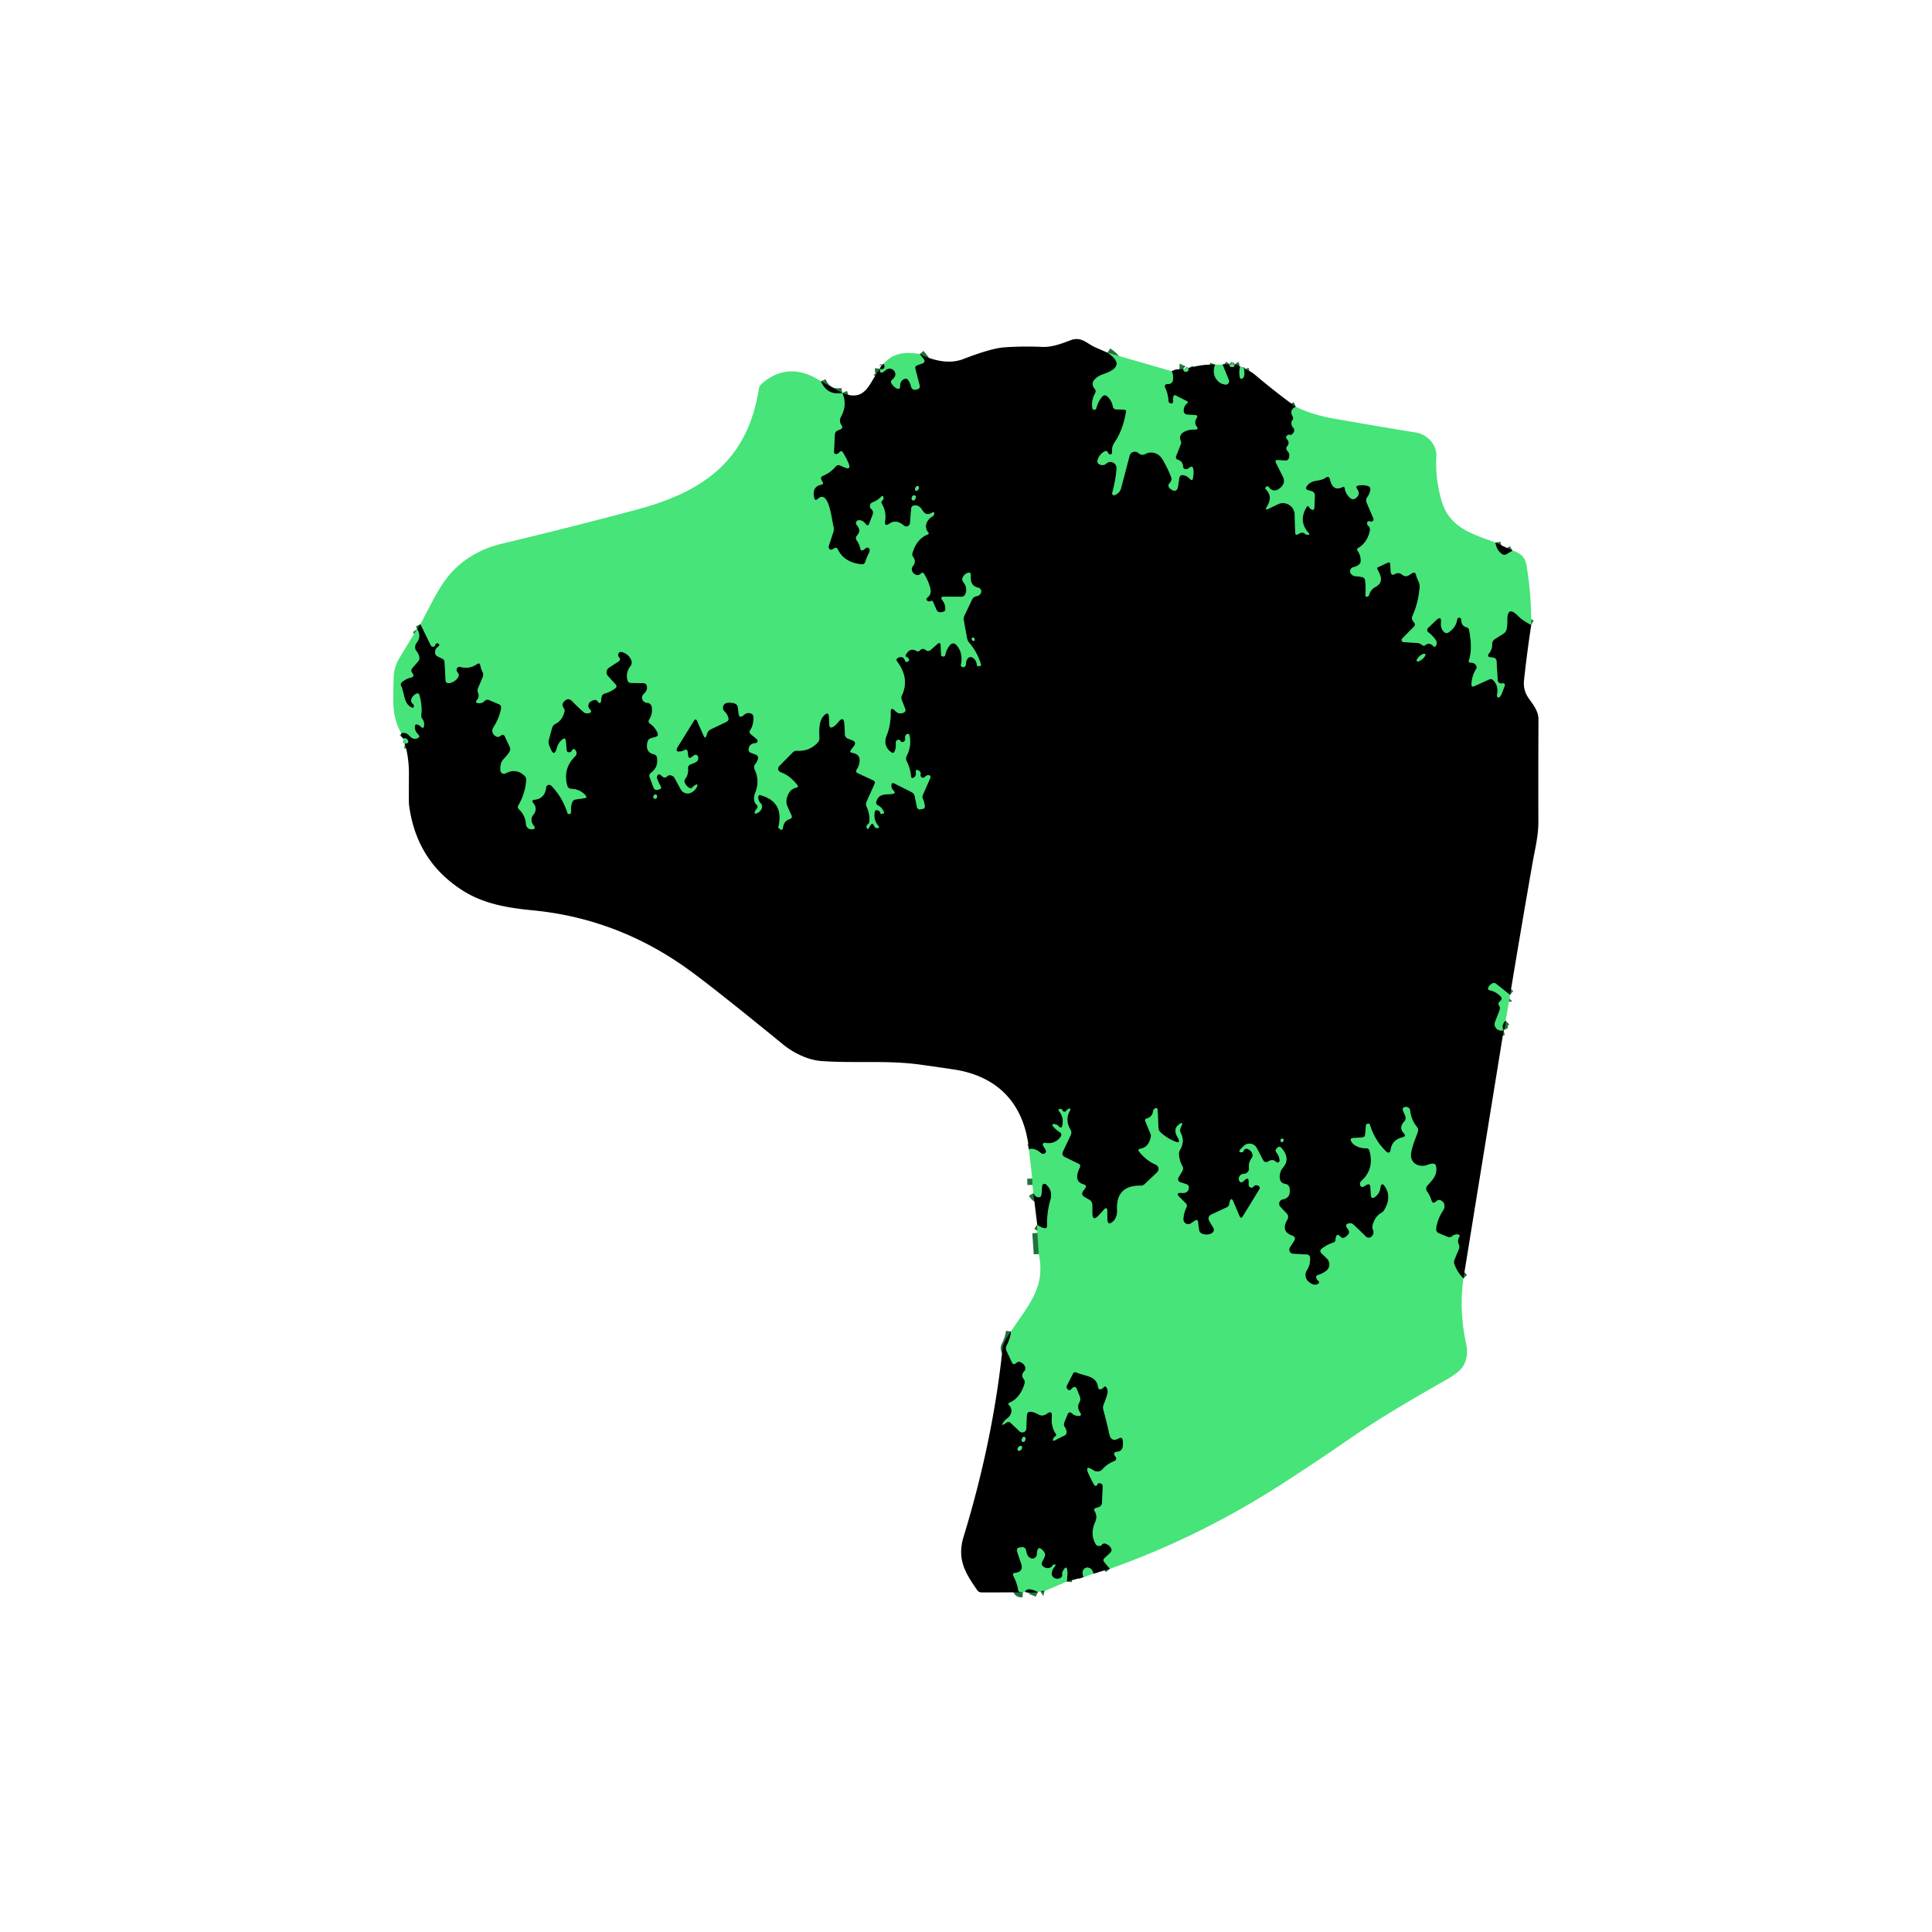 <svg xmlns="http://www.w3.org/2000/svg" viewBox="0 0 382 382"><g fill="none" stroke="#23723d" stroke-width="2"><path d="M218.97 69.73q4 2.64-.81 4.25-.91.31-1.52.85-1.08.95-.19 2.04.35.43.08.9-.79 1.39-.53 2.94.02.11.09.19.13.14.31.11.32-.04.39-.36.29-1.27 1.13-2.21.51-.57 1.06-.04.86.83 1.05 1.93.11.6.71.62l1.5.05q.48.01.4.48-.61 3.58-2.29 6.05c-.39.58-.52 1.22-.46 1.91a.39.39 0 0 1-.51.4q-.21-.07-.27-.3a.49.49 0 0 0-.71-.29q-1.02.58-1.35 1.61-.25.78.53 1.03.66.21 1.17-.24a1.21 1.21 0 0 1 2.02.97q-.12 2.07-.85 4.82a.38.38 0 0 0 .56.43l.33-.19a1.79 1.77 82.6 0 0 .83-1.09l1.71-6.5a1.06 1.06 0 0 1 1.73-.52q.66.58 1.4.18a2.55 2.46 59.9 0 1 3.29.94q.98 1.57 1.78 3.59.25.65-.22 1.16-.63.67.11 1.23 1.27.96 1.5-.61l.24-1.59a.65.64 8.1 0 1 .73-.54q.78.13 1.35.74.48.53.62-.17.14-.75.08-1.57-.08-1.08-.9-.37-.17.14-.4.19-.69.13-.75-.56-.09-.99-1-1.28-.58-.19-.36-.75l.94-2.4a.71.7 44.4 0 0-.01-.5q-.55-1.37.84-1.98.91-.4 1.94-.35.79.03.33-.62-.56-.79-.01-1.61.4-.6-.33-.64l-1.51-.08a.75.74 90 0 1-.71-.72q-.03-.92.73-1.57a.21.21 0 0 0-.04-.35l-2.27-1.15q-.28-.14-.4.15-.18.42-.09.89.06.26-.12.46-.11.11-.28.1-.51-.05-.54-.57-.07-1.28-.59-2.41-.42-.9.57-.88.22.01.41-.09.46-.25.52-.77.1-.91-.26-1.67M233.99 73.04q.02.33.23.42a.59.58-55.1 0 0 .66-.12q.21-.23.05-.53M240.26 72.09q-.17.44-.22.86-.15 1.13.44 1.98.67.98 1.81 1.1a.66.65 82 0 0 .67-.9l-1.23-3.05M243.23 72.12q-.26.34.3.45a.68.46-37.3 0 0 .19-.01q.5-.12.28-.45M245.19 72.49q-.24 1.01-.06 2.05.08.5.52.27.58-.3.29-1.87M256.21 80.44q-1.34.58-.62 1.9.23.41-.07.78-.32.38-.07 1.06a.93.89-79 0 0 .21.33q.59.61-.17 1.35a.47.46 30 0 1-.45.12q-.3-.08-.51.1-.42.35-.05.76.63.69.02 1.42a.64.63 43.3 0 0 .03.86q.65.67.28 1.54-.19.43-.66.4l-1.48-.09q-.66-.04-.37.55l1.37 2.75q.56 1.14-.35 2.03-1.43 1.39-2.52-.04-.07-.1-.19-.1-.14-.01-.26.09-.3.26-.02.54 1.41 1.43.15 3.42-.48.77.34.38l1.85-.89a2.32 2.32 0 0 1 3.32 2.03l.1 3.55q.02.66.59.34l.3-.17q.56-.32 1.06.1.17.14.39.18.73.13.24-.42-1.98-2.29-.36-4.99.28-.49.56 0 .1.18.27.3.72.5.75-.38l.08-2.17q.03-.78-.72-.98l-.55-.15q-.76-.2-.3-.84c1.02-1.42 2.38-.77 3.7-1.64q.69-.46.88.35.55 2.41 2.44 1.51.42-.2.48.26.16 1.08 1.07 1.88.51.45 1.07.05 1.06-.76.29-1.82-.42-.58.29-.7.9-.16 1.84.09a.67.67 0 0 1 .5.76q-.13.79-.64 1.5-.33.47-.11 1.01l1.34 3.16q.12.3-.12.52-.23.19-.58.05a.41.4-85.8 0 0-.54.47q.05.23.22.39.46.42.32 1.04-.51 2.34-2.35 3.41a.32.31 57.7 0 0-.1.45q.66.91.65 2.05 0 .47-.37.76-.45.36-1.03.48-.44.09-.63.5-.17.37.04.72.33.55 1.03.59.63.04 1.22.16.55.12.61.67.16 1.48.05 2.87-.02.15.07.26.08.13.31.07.27-.08.35-.35.33-1.08 1.24-1.56 1.64-.85.82-2.65-.2-.43-.41-.84-.16-.3.14-.44l1.99-.92a.28.27 75.3 0 1 .39.23l.11 1.57q.06.92.86.47.73-.41 1.43.18a1.1 1.1 0 0 0 1.3.08l.56-.36q.7-.45.88.36c.22.96.75 1.36.68 2.42q-.21 2.95-1.42 5.64a1.02 1.01 38.9 0 0 .11 1l.26.34q.29.4-.06.75l-2.33 2.37a.41.4-65.9 0 0 .26.69l2.78.19q.47.03.81.34.4.35.76.04.39-.32.89-.2.3.08.51.31.49.52.74-.15.18-.47-.09-.88-.6-.91-1.49-1.57a.58.57-48.3 0 1-.05-.88l1.53-1.47q1.18-1.12 1.02.49-.1 1.13.63 1.8.41.37.86.07 1.48-.99 1.7-2.55.02-.15.13-.26.1-.1.23-.11a.43.42-1.3 0 1 .46.43q-.01 1.19 1.06 1.48.41.11.49.53.72 3.74-.03 5.97-.16.51.37.49.66-.03 1.02.52.26.39 0 .79-.82 1.3-.89 2.94-.03.67.58.39l2.88-1.31q.48-.21.84.15 1.13 1.13.74 2.91-.04.16.04.31.24.43.63-.09.16-.21.25-.45l.56-1.45q.26-.69-.47-.6-.16.02-.31-.01a.68.68 0 0 1-.57-.63l-.22-3.76a.75.75 0 0 0-.67-.71l-.5-.06q-.85-.1-.31-.77.62-.78.62-1.84 0-.66.56-1.01l1.64-1.03q.53-.33.65-.95.15-.79.13-1.55-.07-3.37 2.29-.88.62.65 2.45 1.64M298.58 196.72l-2.75-2.18q-.4-.32-.84-.06-.41.23-.66.67-.31.53.29.66 1.22.27 2.12 1.24a.58.58 0 0 1-.09.87q-.56.4-.23.94.26.4.09.85l-.92 2.41a1.13 1.09 42.7 0 0 .05.89q.48.95 1.67.7M289.35 252.79q-1.2-1.21-1.78-2.79-.18-.49.02-.97l.84-2.01q.22-.52-.02-1.04-.3-.69.07-1.33.32-.55-.32-.58-.56-.03-.99.33a.9.89-54.3 0 1-.93.16l-1.77-.73a.85.84-75.9 0 1-.52-.88q.22-1.85 1.39-3.65.23-.34.26-.74.07-.8-.73-1.22a.68.67-50 0 0-.74.07l-.22.18q-.66.55-.89-.27-.27-.95-.86-1.73a.92.92 0 0 1 .05-1.16c1.02-1.15 2.03-2.07 1.73-3.8q-.09-.55-.66-.55-.45.01-.89.2a2.52 2.16-18.9 0 1-3.36-1.33c-.3-1.36.87-3.83 1.3-5.16q.18-.55-.19-.99-1.12-1.38-1.31-3.15-.07-.63-.68-.77-.16-.04-.31 0-.68.13-.41.77l.42.99a1.04 1.03-35.3 0 1-.2 1.12q-1.12 1.19-.09 2.29.57.62-.25.82-2.17.53-2.37 2.65a.44.44 0 0 1-.73.28q-2.37-2.2-3.35-5.42-.05-.15-.2-.18-.2-.04-.36.04-.2.09-.22.31l-.15 1.77q-.05.53-.58.57l-1.79.13q-.76.06-.36.71c.58.95 1.93 1.32 2.97 1.32q.46 0 .59.44 1.06 3.61-1.6 6.04-.36.33-.22.77.2.61.75.27l.41-.25q.8-.49.86.44l.1 1.52q.06.91.8.38.89-.65 1.04-1.64.23-1.62 1.07-.21 1.16 1.93-.22 4.36-.23.41-.64.65-1.28.74-1.72 2.49-.11.43.08.84.31.7-.24 1.31a.82.81 43.3 0 1-1.18.03q-1.16-1.16-2.4-2.32-.51-.48-1.15-.22-.54.22-.23.7l.35.54q.27.42-.01.84-.29.41-.79.67a.64.63 53.8 0 1-.74-.12l-.2-.2q-.47-.49-.71.15-.1.27-.1.56-.01.45-.44.6-1.26.4-2.34 1.25a.55.54 47.8 0 0-.04.83l1.1 1.06a1.62 1.62 0 0 1-.15 2.47q-.74.55-1.61.8-.43.12-.33.55.06.3.31.51.57.48-.13.78-.75.32-1.72-.53a1.75 1.74-52.9 0 1-.31-2.28q.67-1.03.62-2.37-.03-.69-.72-.72l-2.62-.13a.82.82 0 0 1-.65-1.26l.81-1.26q.49-.78-.38-1.09-2.32-.83-.93-3.17a1.01 1 38.5 0 0-.14-1.2l-1.25-1.31a.88.88 0 0 1 .47-1.47q1.66-.32 1.35-2.2-.12-.74-.85-.86-1.12-.18-1.1-1.42.01-1.07.64-1.8 1.58-1.84-.36-3.96a.47.47 0 0 0-.68-.02l-.2.2q-.37.36-.04.76.57.72.63 1.58a.4.4 0 0 1-.68.32q-.68-.65-1.48-.15-.76.47-1.17-.32l-1.19-2.28a1.63 1.62 53.2 0 0-2.61-.38l-.65.67q-.43.44.18.54.38.05.49-.31a.55.55 0 0 1 .72-.36q.84.31 1.03 1.07a.85.84 56.8 0 1-.15.74q-.68.87-.55 1.98.06.55-.37.91-.28.24-.65.23a.89.87 23.9 0 0-.62.23q-.49.47-.33.99.24.77.86.25l.34-.29q.71-.59.72.33v.68a.54.54 0 0 0 .97.32q.27-.35.69-.24.81.21.37.92l-3.19 5.21q-.38.62-.67-.05l-1.24-2.92q-.35-.81-.67.01-.07.2-.08.41a.87.87 0 0 1-.5.77l-3.13 1.46a.85.84 62.3 0 0-.37 1.2l.83 1.4a.75.74-31.2 0 1-.26 1.03q-.84.51-1.85.18-.66-.22-.74-.91l-.18-1.45q-.08-.61-.59-.27l-.84.54a.95.95 0 0 1-1.47-.85q.08-1.27.6-2.3.23-.47-.14-.83l-1.16-1.15q-1.03-1.02.41-.89 1.05.1 1.31-.73.25-.79-.55-1.04l-1.08-.34a.63.63 0 0 1-.36-.92l.76-1.31q.29-.48.01-.97-.61-1.08-.67-2.31-.03-.51.23-.94.96-1.64.13-3.29-.25-.49-.04-.99.08-.22.18-.42.4-.88-.4-.35-1.37.91-.38 2.59.85 1.45-.69.78-1.44-.63-2.61-1.67a1.38 1.36-71.1 0 1-.48-1l-.16-3.55q-.01-.2-.19-.28-.17-.07-.31.01-.33.18-.39.55-.17 1.16-1.25 1.46-.47.13-.28.58l1.05 2.54a.74.73 39.8 0 1 .04.41q-.36 2.16-2.1 2.46-.59.1-.22.56 1.38 1.76 3.28 2.58a.93.92-54.8 0 1 .26 1.52l-2.43 2.31q-.36.34-.85.33-4.89-.07-4.62 4.84c.04.74-.18 1.64-.73 2.16q-1.2 1.12-1.21-.51l-.01-1.43q-.01-1.05-.71-.27l-.94 1.03q-1.3 1.45-1.31-.5v-1.48q0-.71-.62-1.07l-.88-.5q-.87-.5-.27-1.29l.32-.42q.46-.61-.28-.82-2.09-.59-.75-3.32.25-.51-.26-.77l-2.69-1.31q-.72-.36-.38-1.09l1.54-3.27q.26-.55-.06-1.08-1.11-1.87-.11-3.73.33-.6-.3-.34-.19.08-.3.24-.53.7-.94-.1-.08-.16-.3-.15-.62.04-.23.52.88 1.09.61 2.68-.15.89-.75.22-.31-.34-.76-.4-.8-.09-.26.52t1.21 1.03q.61.39.18.97-1.1 1.51-3.07 1.17a.36.36 0 0 0-.37.55l.49.79q.15.24.06.5-.05.16-.19.23-.47.24-.86-.1-1.2-1.03-2.31-.71M80.04 146.98q.54.06.63-.16a.59.58-61.7 0 0-.2-.68q-.47-.33-.7-.08M79.33 144.97q.93-.26 1.59.48.29.33.66.52.42.21.87.03.76-.28.18-.84t-.61-1.31q-.05-.9.76-.5.22.11.4.29.59.62.67-.24.06-.69-.37-1.29a1.05 1.03-59.9 0 1-.19-.74q.21-1.85-.35-3.89-.15-.57-.67-.29-.72.38-.94 1.09-.16.53.29.85.18.14.21.4.08.58-.46.34c-1.57-.69-1.38-2.83-2.06-4.25q-.21-.43.16-.74.82-.71 1.88-.94.51-.12.32-.6-.05-.14-.14-.26-.42-.52.02-1.02l1.11-1.27q.3-.34.24-.8-.08-.68-.54-1.22-.31-.37-.29-.85.01-.47.31-.83c.66-.8.69-1.88.08-2.71M83.13 123.41l2.02 4.13q.21.43.67.29.19-.06.24-.3.08-.33.41-.36.05-.01.09.02.6.31.05.69-.51.35-.58.95-.07.68.54.98l.87.42q.45.21.47.71l.19 3.49q.04.74.76.63.94-.15 1.62-.99.46-.58-.03-1.14-.18-.21-.18-.49a.58.57 6.5 0 1 .72-.57q1.85.47 3.29-.55.58-.41.71.29.12.66.42 1.24.26.49.05 1l-.93 2.21q-.2.47.01.94.32.74-.23 1.4-.44.53.24.63.75.1 1.28-.46a.77.76-55.9 0 1 .85-.17l1.93.82q.59.25.47.88-.35 1.89-1.52 3.72-.28.44-.18.92.14.6.79.9.31.14.61-.05l.31-.19q.48-.3.73.21l.98 2.08q.21.45-.03.9c-.86 1.58-1.93 1.42-1.82 3.74a.7.69-15.1 0 0 1.02.58q2.05-1.11 3.74.47.38.36.34.89-.18 2.59-1.55 4.98-.24.42.11.75 1.27 1.21 1.39 2.95.03.44.36.74.38.34.9.28.76-.08.28-.69-.26-.32-.39-.71a1.5 1.5 0 0 1 .26-1.42q.98-1.19.03-2.36-.48-.59.28-.67 2.01-.23 2.27-2.43a.6.59 26.5 0 1 1.02-.34q2.19 2.25 3.22 5.45.02.08.1.11.15.07.29.02.34-.11.3-.47-.11-.91.17-1.74.19-.58.79-.66l1.58-.22q.78-.1.23-.67-1.12-1.15-2.73-1.2a.86.83-6.3 0 1-.8-.62q-.93-3.37 1.54-5.8.51-.51.14-1.11-.42-.7-.8.03-.11.22-.35.27-.61.13-.66-.49l-.16-1.74q-.07-.77-.68-.29-.78.6-1.07 1.64-.56 2-1.32.06l-.22-.56q-.22-.55-.06-1.12l.63-2.3q.16-.57.69-.83 1.35-.68 1.76-2.42a.82.81 33.9 0 0-.14-.68q-.53-.7.11-1.36.8-.82 1.58 0 1.09 1.14 2.24 2.14.3.26.7.26.15 0 .29-.03.84-.19.22-.8-.41-.41-.22-1a.99.94 85.6 0 1 .44-.54q.95-.54 1.29-.07.62.84.74-.11l.08-.65a.87.86-4 0 1 .64-.73q1.08-.29 2.05-1 .48-.36.08-.81l-1.49-1.63a1.11 1.11 0 0 1 .21-1.68l1.88-1.22q.51-.34.1-.8-.22-.24-.16-.57.11-.67.76-.48 1.37.41 1.85 1.68a1.1 1.08-36.9 0 1-.16 1.06q-.99 1.27-.62 2.79.14.56.71.57l2.48.05a.65.64 82.3 0 1 .62.48q.24.93-.58 1.64a1 1 0 0 0 .58 1.75q.89.07 1.01.92.19 1.26-.5 2.35-.33.53.18.89.96.68 1.43 1.76.29.65-.4.85l-.91.26q-.49.14-.63.64-.56 2.11 1.23 2.52a.82.81-88.4 0 1 .62.66q.31 1.85-1.16 2.98-.49.38-.27.97l.75 1.99a.7.7 0 0 0 .91.41l.33-.13q.38-.15.18-.51-.68-1.25-.77-1.74-.05-.26.12-.47.29-.36.64-.06l.34.29q.49.43.94-.04.21-.22.53-.21.65.03.95.59l1.21 2.2a1.54 1.54 0 0 0 2.04.65q.85-.43 1.17-1.22.23-.58-.32-.29-.3.15-.51.41-.34.42-.78.12-.6-.39-.85-1.04a.67.67 0 0 1 .1-.66q.7-.92.57-2.12a.75.75 0 0 1 .51-.79q.47-.16.93-.38.76-.36.52-1.17a.48.48 0 0 0-.75-.24l-.43.32q-.68.52-.77-.33l-.06-.6q-.08-.72-.72-.38-.26.14-.56.21-1.43.3-.66-.95l3.14-5.06q.39-.62.68.05l1.27 2.87q.31.69.55-.03l.15-.43q.19-.57.73-.82l3.04-1.45q.56-.27.39-.86-.2-.7-.75-1.22a.99.99 0 0 1 .55-1.7q.72-.1 1.41.11.63.19.7.84l.13 1.1q.13 1.16 1.01.39.71-.63 1.5-.31.38.16.42.57.13 1.57-.64 2.73-.28.42.11.75l1.21 1.01a.45.45 0 0 1-.26.79q-1.19.07-1.35 1.13-.09.57.44.77l.91.35q.69.27.46.97-.16.51-.5.93-.4.49-.12 1.06 1.08 2.25.06 4.75-.3.74-.11 1.51.09.37.36.62.5.46.04.95-.2.21-.3.49-.19.56.36.33.77-.32 1-1.03.17-.52-.21-.91-.52-.54-.5-1.27.02-.5.5-.36 4.69 1.36 3.48 6.3-.04.13.07.21l.24.18q.51.4.59-.24.17-1.36 1.29-1.71.66-.21.37-.83-.36-.76-.72-1.57-.37-.81-.21-1.58.4-1.92 1.95-2.27.46-.1.17-.48-1.45-1.89-3.3-2.55a.74.74 0 0 1-.28-1.22l2.65-2.69q.38-.38.91-.35 2.37.15 4.01-1.57.38-.41.37-.96c-.04-1.45-.19-3.33.92-4.45q.93-.92.98.38l.06 1.41q.04.93.83.43.48-.32.87-.81 1.2-1.54 1.3.42l.09 1.93a.94.92-80.7 0 0 .58.82l.9.35q.88.35.32 1.1l-.58.78q-.37.49.24.59 2.02.33 1.26 2.55-.14.42-.39.78-.3.44.18.67l3.05 1.42q.52.24.29.77l-1.56 3.47q-.23.5.01 1 .69 1.46.52 3.02a.62.61 76.4 0 1-.27.45q-.34.23-.24.64.13.54.42.07l.3-.48q.43-.68.73.06.19.48.62.46.59-.03.21-.47-.97-1.11-.71-2.71.08-.47.55-.36.47.1.58.59.04.18.23.15l.31-.07q.26-.05.16-.29-.35-.9-1.18-1.33-.48-.25-.32-.78c.49-1.63 1.9-1.33 3.17-1.49q.79-.1.22-.66-.45-.45-.43-1.01.02-.69.64-.38l3.37 1.7a1.18 1.18 0 0 1 .63.83l.41 2.04q.13.64.77.52l.42-.08q.41-.08.38-.5-.05-.81-.38-1.48-.18-.37-.02-.75l1.5-3.39a.39.38 11.8 0 0-.36-.54q-.42.01-.72.35a.5.5 0 0 1-.86-.44q.11-.49-.29-.77-.72-.5-.62.37.08.62-.37.93-.55.38-.61-.28-.15-1.55-.84-2.88-.29-.55-.01-1.1.99-1.9.57-4.05-.05-.25-.31-.28-.21-.02-.37.16-.26.3-.21.7.09.55-.4.73a.42.41 67.9 0 1-.53-.23q-.09-.22-.34-.2-.61.05-.55.66.08.85-.23 1.6-.22.53-.69.19-1.72-1.26-.9-3.31.84-2.14.79-4.49-.04-1.35.9-.37.74.78 1.69.33.48-.24.29-.74l-.68-1.73q-.2-.48.03-.95 1.56-3.3-.95-6.68-.31-.41.11-.69.26-.17.59-.19a.77.77 0 0 1 .76.46l.16.36q.07.14.23.14.18.01.31-.09.34-.26.09-.61-.11-.15-.29-.21-.44-.16-.2-.56.82-1.43 2.05-.7.38.22.69-.1.57-.59 1.16-.07a.72.71 44.7 0 0 .95 0l1.29-1.15q.68-.61.72.3l.09 1.91q.01.12.13.15l.28.05a.36.35-80.4 0 0 .41-.3q.19-1.11.96-2a.79.78-46.4 0 1 1.17-.03q1.45 1.56.97 3.93-.09.4.31.51.32.1.59-.29a.58.53 62.4 0 0 .09-.34q-.03-.67.38-1.13a.72.72 0 0 1 .91-.13q.75.45.86 1.44.04.37.4.27l.27-.07q.19-.05.14-.24-.68-2.39-2.32-4.31-.35-.4-.44-.93l-.64-3.5q-.09-.51.13-.97l1.51-3.16a1.17 1.17 0 0 1 .87-.66q.63-.1.87-.64a.76.75-71.7 0 0-.52-1.04q-1.63-.36-1.48-2.26.09-1.06-.85-.56-.5.27-.73.81-.21.49.12.9.84 1.07.44 2.27-.21.63-.87.63l-3.31-.02q-.97-.01-.37.76.57.74.55 1.72-.02.44-.45.53l-.35.06q-.7.13-.98-.52l-.64-1.48q-.15-.35-.5-.18-.23.12-.45.03-.71-.31-.11-.8c.46-.36.66-.99.54-1.55q-.33-1.56-1.32-3.14-.18-.29-.45-.08l-.25.19q-.48.37-1 .08-.58-.31-.67-.91-.06-.42.21-.75.74-.92.01-1.86a.73.73 0 0 1-.12-.64q.82-2.87 3.04-3.76.32-.13.1-.39c-.96-1.2-.28-2.57.95-3.25q.06-.03.09-.09.48-.98-.47-.47-1.02.55-1.71-.56-.68-1.1-1.6-.97-.59.08-.63.67l-.23 2.81a.74.73-67.1 0 1-1.21.5q-1.51-1.32-2.89-.37-1 .67-.83-.52.27-1.9-.63-3.39-.27-.44.16-.75.15-.12.15-.34.02-.81-.56-.23-.66.66-1.57.99a.78.78 0 0 0-.53.79q.02.34.27.56.5.45.26 1.09l-.67 1.75q-.27.7-.72.1-.57-.74-1.34-.74a.57.57 0 0 0-.42.95q.97 1.07.08 2.05-.44.49-.06 1.02.52.73.69 1.55.13.66.67.26l.43-.32q.27-.2.55-.01.18.12.2.32.03.32-.12.6-.46.89-.77 1.85-.17.49-.68.45-3.43-.3-4.78-3-.23-.45-.65-.17l-.31.2a.54.53-7.4 0 1-.8-.61l.92-2.81q.16-.49.04-1c-.35-1.51-.65-4.33-1.54-5.49q-.67-.88-1.55-.07-.59.54-.75-.24-.47-2.28 1.54-2.58a.26.26 0 0 0 .19-.37l-.29-.57q-.27-.55.3-.79 1.5-.62 2.52-1.85a.74.74 0 0 1 .87-.2l.84.36q1.42.63.82-.81-.42-.98-1.06-2.05-.36-.6-.78-.04-.11.14-.27.21-.79.34-.75-.51l.16-3.28a.92.91-9.7 0 1 .57-.8l.51-.21q.64-.27.24-.83-.57-.8-.08-1.71 1.26-2.34.24-4.66M174 72.91q-.05.41.05.59.13.24.38.14.33-.13.58-.38a1.19 1.17-66.8 0 1 .9-.37q.71.03 1.02.63.24.45.01.91-.17.36-.49.61-.47.38-.12.87.44.61.94.86.7.35.69-.43 0-1.04.83-1.41.5-.22.8.24.4.6.56 1.29a.78.78 0 0 0 1 .57l.27-.08q.56-.18.41-.75l-.85-3.28q-.13-.51.37-.69l.97-.35q.78-.28.27-.93l-.76-.94M295.69 107.26q.21 1.52 1.32 2.28.41.29.84.03l1.2-.71" vector-effect="non-scaling-stroke"/><path d="M174 72.91q.26.17.56.04.27-.12.3-.4t-.13-.6M162.32 75.38q1.25 2.83 4.22 2.32M297.7 201.81q-.91.89-.39 1.9M219.43 310.2l-1.11-1.33q-.35-.43.05-.8l1.13-1.06q.44-.41.14-.93-.36-.64-1.15-.86a.57.57 0 0 0-.58.19q-.21.27-.53.29-.53.02-.79-.44-1.11-1.98-.07-4.31.51-1.13-.09-2.13-.3-.5.25-.67l.54-.17a.93.93 0 0 0 .66-.85l.12-3.14q.03-.71-.68-.71-.19 0-.25.12-.41.82-.86.01-.5-.91-.95-1.89-.95-2.09.97-.82.38.25.82.23.53-.02.89-.41 1.02-1.14 2.42-1.67a.51.5 57.6 0 0 .18-.83q-.15-.15-.22-.35-.17-.49.34-.61.13-.03.26-.04a1.07 1.06 7 0 0 1-.78q.19-.73.05-1.5-.13-.66-.72-.33-1.56.85-1.93-.87-.51-2.33-1.18-4.78-.15-.52.05-1.03.39-.96.72-2.03.21-.7-.1-1.27-.28-.5-.64-.05-.14.17-.33.26-.65.29-.75-.41c-.33-2.27-2.63-2.1-4.22-2.82q-.49-.23-.73.25l-1.19 2.35q-.08.17-.03.35.04.14.13.25.39.5.79 0 .14-.18.34-.29.5-.28.72.25l.61 1.51a1.41 1.39 48.7 0 1-.07 1.2q-.55.98.12 1.97.51.75-.4.73-.68-.02-1.2-.49-.58-.52-.87.2l-.64 1.58q-.19.47.1.88.27.37.34.83.11.65-.49.92-.84.38-1.65.83-.84.46-.45-.39.1-.24.34-.36a.31.31 0 0 0 .12-.45q-.99-1.4-.8-3.38.14-1.42-1-.58-.23.17-.5.25-.59.2-1.12-.12-.64-.38-1.36-.52-.9-.18-.93.74l-.1 2.54a.82.82 0 0 1-1.38.56l-1.73-1.65q-.37-.35-.8-.08l-.33.21q-.99.62-.3-.33.32-.45.78-.78c.85-.64 1.07-1.77.29-2.57q-.31-.31.09-.49 2.17-.93 3-3.81.12-.42-.14-.77-.66-.87.08-1.65a.82.81 55.1 0 0 .15-.89q-.28-.61-.91-.87-.37-.15-.7.08l-.28.2q-.44.31-.68-.18l-1.12-2.4q-.22-.49.03-.97.72-1.39.9-2.81M205.39 247.95l-.28-4.17M205.08 242.14q.67.49 1.3.66.64.18.63-.48-.04-2.68.67-5.12.51-1.76-.86-3a.44.44 0 0 0-.74.29l-.14 1.67q-.05.62-.67.59-.51-.03-.95-.82M204.14 234.28l-.04-1.25M216.2 311.14q-.2-.9-.84-1.12-.69-.24-1.1.31-.41.53-.02 1.5M210.92 312.71q.16-1.25.13-1.83-.09-1.73-.91-.2-.15.26-.1.56.08.6-.49.82-.72.27-1.27-.18-.37-.31-.33-.79.07-.73.57-1.32.45-.54-.24-.39-.07.01-.1.07-.26.51-.84.59-.62.08-1.06-.29-.5-.41-.21-.98l.44-.87q.26-.51-.05-.99-.25-.41-.64-.67-.46-.32-.67.21-.14.35-.12.75.02.55-.45.84-.34.22-.74.07c-.69-.25-.83-.91-.97-1.55q-.16-.72-.9-.63l-.44.06a.54.54 0 0 0-.44.7q.35 1.11.77 2.3.65 1.8-1.13 2-.65.08-.34.65.71 1.32.93 2.71.08.45.54.47l.39.03M206.52 314.6q-.41-.1-.76.1" vector-effect="non-scaling-stroke"/><path d="M205.22 314.8q-2.19-1.08-2.53-.03M181.3 96.16q-.31.14-.32.49-.01.67.48.22.2-.19.19-.51-.02-.36-.35-.2M180.81 97.96a.52.51-79.1 0 0-.48.33q-.15.42.04.57a.37.37 0 0 0 .58-.18q.22-.73-.14-.72M192.4 126.7q.32.1.31-.23 0-.31-.28-.37-.32-.07-.3.26.02.26.27.34M281.789 129.316a1.08.4-40.7 0 0-1.08.4 1.08.4-40.7 0 0-.558 1.008 1.08.4-40.7 0 0 1.08-.4 1.08.4-40.7 0 0 .558-1.008M129.31 157.22q-.32.44.13.67a.24.24 0 0 0 .26-.03q.3-.23.19-.55a.33.33 0 0 0-.58-.09M253.22 225.33a.29.29 0 0 0-.02.25q.21.54.56-.01a.29.28-63.8 0 0-.14-.42q-.26-.08-.4.18M202.06 285a.39.39 0 0 0 .61-.2q.14-.44.03-.58a.31.31 0 0 0-.54.09q-.21.6-.1.69M201.21 286.45a.3.3 0 0 0 .41.38q.43-.2.45-.71a.23.23 0 0 0-.3-.23q-.4.13-.56.56" vector-effect="non-scaling-stroke"/></g><path d="M218.97 69.73q4 2.64-.81 4.25-.91.31-1.52.85-1.08.95-.19 2.04.35.43.08.9-.79 1.39-.53 2.94.02.11.09.19.13.14.31.11.32-.04.39-.36.29-1.27 1.13-2.21.51-.57 1.06-.04.86.83 1.05 1.93.11.6.71.62l1.5.05q.48.01.4.48-.61 3.58-2.29 6.05c-.39.58-.52 1.22-.46 1.91a.39.39 0 0 1-.51.4q-.21-.07-.27-.3a.49.49 0 0 0-.71-.29q-1.02.58-1.35 1.61-.25.78.53 1.03.66.21 1.17-.24a1.21 1.21 0 0 1 2.02.97q-.12 2.07-.85 4.82a.38.38 0 0 0 .56.43l.33-.19a1.79 1.77 82.6 0 0 .83-1.09l1.71-6.5a1.06 1.06 0 0 1 1.73-.52q.66.58 1.4.18a2.55 2.46 59.9 0 1 3.29.94q.98 1.57 1.78 3.59.25.65-.22 1.16-.63.67.11 1.23 1.27.96 1.5-.61l.24-1.59a.65.64 8.1 0 1 .73-.54q.78.13 1.35.74.48.53.62-.17.14-.75.08-1.57-.08-1.08-.9-.37-.17.14-.4.19-.69.13-.75-.56-.09-.99-1-1.28-.58-.19-.36-.75l.94-2.4a.71.7 44.4 0 0-.01-.5q-.55-1.37.84-1.98.91-.4 1.94-.35.79.03.33-.62-.56-.79-.01-1.61.4-.6-.33-.64l-1.51-.08a.75.74 90 0 1-.71-.72q-.03-.92.73-1.57a.21.21 0 0 0-.04-.35l-2.27-1.15q-.28-.14-.4.15-.18.42-.09.89.06.26-.12.46-.11.11-.28.1-.51-.05-.54-.57-.07-1.28-.59-2.41-.42-.9.57-.88.22.01.41-.09.46-.25.52-.77.1-.91-.26-1.67 1.17-.56 2.32-.36.02.33.23.42a.59.58-55.1 0 0 .66-.12q.21-.23.05-.53 2.61-.8 5.33-.72-.17.44-.22.86-.15 1.13.44 1.98.67.98 1.81 1.1a.66.65 82 0 0 .67-.9l-1.23-3.05q.78-.12 1.5.04-.26.34.3.45a.68.46-37.3 0 0 .19-.01q.5-.12.28-.45.74 0 1.19.38-.24 1.01-.06 2.05.08.5.52.27.58-.3.29-1.87 1.23.34 2.2 1.16 3.92 3.33 8.07 6.34-1.34.58-.62 1.9.23.41-.07.78-.32.38-.07 1.06a.93.89-79 0 0 .21.33q.59.61-.17 1.35a.47.46 30 0 1-.45.12q-.3-.08-.51.1-.42.35-.05.76.63.69.02 1.42a.64.63 43.3 0 0 .03.86q.65.67.28 1.54-.19.43-.66.4l-1.48-.09q-.66-.04-.37.55l1.37 2.75q.56 1.14-.35 2.03-1.43 1.39-2.52-.04-.07-.1-.19-.1-.14-.01-.26.09-.3.26-.02.54 1.41 1.43.15 3.42-.48.77.34.38l1.85-.89a2.32 2.32 0 0 1 3.32 2.03l.1 3.55q.02.66.59.34l.3-.17q.56-.32 1.06.1.17.14.39.18.73.13.24-.42-1.98-2.29-.36-4.99.28-.49.56 0 .1.18.27.3.72.5.75-.38l.08-2.17q.03-.78-.72-.98l-.55-.15q-.76-.2-.3-.84c1.02-1.42 2.38-.77 3.7-1.64q.69-.46.88.35.55 2.41 2.44 1.51.42-.2.48.26.16 1.08 1.07 1.88.51.45 1.07.05 1.06-.76.29-1.82-.42-.58.29-.7.9-.16 1.84.09a.67.67 0 0 1 .5.76q-.13.79-.64 1.5-.33.47-.11 1.01l1.34 3.16q.12.3-.12.52-.23.19-.58.05a.41.4-85.8 0 0-.54.47q.05.23.22.39.46.42.32 1.04-.51 2.34-2.35 3.41a.32.31 57.7 0 0-.1.45q.66.91.65 2.05 0 .47-.37.76-.45.36-1.03.48-.44.09-.63.5-.17.37.04.72.33.55 1.03.59.63.04 1.22.16.55.12.61.67.16 1.48.05 2.87-.02.15.07.26.08.13.31.07.27-.08.35-.35.33-1.08 1.24-1.56 1.64-.85.82-2.65-.2-.43-.41-.84-.16-.3.14-.44l1.99-.92a.28.27 75.3 0 1 .39.23l.11 1.57q.06.92.86.47.73-.41 1.43.18a1.1 1.1 0 0 0 1.3.08l.56-.36q.7-.45.88.36c.22.96.75 1.36.68 2.42q-.21 2.95-1.42 5.64a1.02 1.01 38.9 0 0 .11 1l.26.34q.29.4-.06.75l-2.33 2.37a.41.4-65.9 0 0 .26.69l2.78.19q.47.03.81.34.4.35.76.04.39-.32.89-.2.3.08.51.31.49.52.74-.15.18-.47-.09-.88-.6-.91-1.49-1.57a.58.57-48.3 0 1-.05-.88l1.53-1.47q1.18-1.12 1.02.49-.1 1.13.63 1.8.41.37.86.07 1.48-.99 1.7-2.55.02-.15.13-.26.1-.1.23-.11a.43.42-1.3 0 1 .46.43q-.01 1.19 1.06 1.48.41.11.49.53.72 3.74-.03 5.97-.16.51.37.49.66-.03 1.02.52.26.39 0 .79-.82 1.3-.89 2.94-.03.67.58.39l2.88-1.31q.48-.21.84.15 1.13 1.13.74 2.91-.04.16.04.31.24.43.63-.09.16-.21.25-.45l.56-1.45q.26-.69-.47-.6-.16.02-.31-.01a.68.68 0 0 1-.57-.63l-.22-3.76a.75.75 0 0 0-.67-.71l-.5-.06q-.85-.1-.31-.77.62-.78.62-1.84 0-.66.56-1.01l1.64-1.03q.53-.33.65-.95.15-.79.13-1.55-.07-3.37 2.29-.88.62.65 2.45 1.64-.82 5.35-1.42 10.86-.22 2 .85 3.54c.9 1.32 2.01 2.57 2 4.28q-.05 11.29-.02 20.11c.02 2.99-.69 5.59-1.19 8.47q-2.26 12.93-4.4 25.89l-2.75-2.18q-.4-.32-.84-.06-.41.23-.66.67-.31.53.29.66 1.22.27 2.12 1.24a.58.58 0 0 1-.09.87q-.56.4-.23.94.26.4.09.85l-.92 2.41a1.13 1.09 42.7 0 0 .05.89q.48.95 1.67.7l-7.96 49.08q-1.2-1.21-1.78-2.79-.18-.49.02-.97l.84-2.01q.22-.52-.02-1.04-.3-.69.07-1.33.32-.55-.32-.58-.56-.03-.99.33a.9.89-54.3 0 1-.93.16l-1.77-.73a.85.84-75.9 0 1-.52-.88q.22-1.85 1.39-3.65.23-.34.26-.74.07-.8-.73-1.22a.68.67-50 0 0-.74.07l-.22.18q-.66.55-.89-.27-.27-.95-.86-1.73a.92.92 0 0 1 .05-1.16c1.02-1.15 2.03-2.07 1.73-3.8q-.09-.55-.66-.55-.45.01-.89.2a2.52 2.16-18.9 0 1-3.36-1.33c-.3-1.36.87-3.83 1.3-5.16q.18-.55-.19-.99-1.12-1.38-1.31-3.15-.07-.63-.68-.77-.16-.04-.31 0-.68.13-.41.77l.42.99a1.04 1.03-35.3 0 1-.2 1.12q-1.12 1.19-.09 2.29.57.62-.25.82-2.17.53-2.37 2.65a.44.44 0 0 1-.73.28q-2.37-2.2-3.35-5.42-.05-.15-.2-.18-.2-.04-.36.04-.2.09-.22.31l-.15 1.77q-.05.53-.58.57l-1.79.13q-.76.06-.36.71c.58.95 1.93 1.32 2.97 1.32q.46 0 .59.44 1.06 3.61-1.6 6.04-.36.33-.22.77.2.61.75.27l.41-.25q.8-.49.86.44l.1 1.52q.06.91.8.38.89-.65 1.04-1.64.23-1.62 1.07-.21 1.16 1.93-.22 4.36-.23.41-.64.65-1.28.74-1.72 2.49-.11.43.08.84.31.7-.24 1.31a.82.81 43.3 0 1-1.18.03q-1.16-1.16-2.4-2.32-.51-.48-1.15-.22-.54.22-.23.7l.35.54q.27.42-.01.84-.29.41-.79.67a.64.63 53.8 0 1-.74-.12l-.2-.2q-.47-.49-.71.15-.1.27-.1.56-.01.45-.44.6-1.26.4-2.34 1.25a.55.54 47.8 0 0-.04.83l1.1 1.06a1.62 1.62 0 0 1-.15 2.47q-.74.55-1.61.8-.43.12-.33.55.06.3.31.51.57.48-.13.78-.75.32-1.72-.53a1.75 1.74-52.9 0 1-.31-2.28q.67-1.03.62-2.37-.03-.69-.72-.72l-2.62-.13a.82.82 0 0 1-.65-1.26l.81-1.26q.49-.78-.38-1.09-2.32-.83-.93-3.17a1.01 1 38.5 0 0-.14-1.2l-1.25-1.31a.88.88 0 0 1 .47-1.47q1.66-.32 1.35-2.2-.12-.74-.85-.86-1.12-.18-1.1-1.42.01-1.07.64-1.8 1.58-1.84-.36-3.96a.47.47 0 0 0-.68-.02l-.2.2q-.37.36-.04.76.57.72.63 1.58a.4.4 0 0 1-.68.32q-.68-.65-1.48-.15-.76.47-1.17-.32l-1.19-2.28a1.63 1.62 53.2 0 0-2.61-.38l-.65.67q-.43.44.18.54.38.05.49-.31a.55.55 0 0 1 .72-.36q.84.31 1.03 1.07a.85.84 56.8 0 1-.15.74q-.68.87-.55 1.98.06.55-.37.91-.28.24-.65.23a.89.87 23.9 0 0-.62.23q-.49.47-.33.99.24.77.86.25l.34-.29q.71-.59.72.33v.68a.54.54 0 0 0 .97.32q.27-.35.69-.24.81.21.37.92l-3.19 5.21q-.38.62-.67-.05l-1.24-2.92q-.35-.81-.67.01-.07.2-.08.41a.87.87 0 0 1-.5.77l-3.13 1.46a.85.84 62.3 0 0-.37 1.2l.83 1.4a.75.74-31.2 0 1-.26 1.03q-.84.51-1.85.18-.66-.22-.74-.91l-.18-1.45q-.08-.61-.59-.27l-.84.54a.95.95 0 0 1-1.47-.85q.08-1.27.6-2.3.23-.47-.14-.83l-1.16-1.15q-1.03-1.02.41-.89 1.05.1 1.31-.73.25-.79-.55-1.04l-1.08-.34a.63.63 0 0 1-.36-.92l.76-1.31q.29-.48.01-.97-.61-1.08-.67-2.31-.03-.51.23-.94.96-1.64.13-3.29-.25-.49-.04-.99.08-.22.18-.42.4-.88-.4-.35-1.37.91-.38 2.59.85 1.45-.69.78-1.44-.63-2.61-1.67a1.38 1.36-71.1 0 1-.48-1l-.16-3.55q-.01-.2-.19-.28-.17-.07-.31.01-.33.18-.39.55-.17 1.16-1.25 1.46-.47.13-.28.58l1.05 2.54a.74.73 39.8 0 1 .04.41q-.36 2.16-2.1 2.46-.59.1-.22.56 1.38 1.76 3.28 2.58a.93.92-54.8 0 1 .26 1.52l-2.43 2.31q-.36.34-.85.33-4.89-.07-4.62 4.84c.04.74-.18 1.64-.73 2.16q-1.2 1.12-1.21-.51l-.01-1.43q-.01-1.05-.71-.27l-.94 1.03q-1.3 1.45-1.31-.5v-1.48q0-.71-.62-1.07l-.88-.5q-.87-.5-.27-1.29l.32-.42q.46-.61-.28-.82-2.09-.59-.75-3.32.25-.51-.26-.77l-2.69-1.31q-.72-.36-.38-1.09l1.54-3.27q.26-.55-.06-1.08-1.11-1.87-.11-3.73.33-.6-.3-.34-.19.08-.3.24-.53.7-.94-.1-.08-.16-.3-.15-.62.04-.23.52.88 1.09.61 2.68-.15.89-.75.22-.31-.34-.76-.4-.8-.09-.26.52t1.21 1.03q.61.39.18.97-1.1 1.51-3.07 1.17a.36.36 0 0 0-.37.55l.49.79q.15.24.06.5-.05.16-.19.23-.47.24-.86-.1-1.2-1.03-2.31-.71c-.92-9.04-6.19-14.46-14.84-15.77q-3.35-.51-6.58-.95c-6.57-.92-13.18-.24-19.63-.72-2.59-.19-5.45-1.56-7.55-3.27q-13.44-10.98-18.49-14.65-14.08-10.25-31.04-11.88c-4.89-.47-9.72-1.27-13.89-3.95q-9.2-5.9-10.56-17.05-.04-.36-.01-6.01.02-3.08-.81-6 .54.06.63-.16a.59.58-61.7 0 0-.2-.68q-.47-.33-.7-.08-.51-.48-.44-1.09.93-.26 1.59.48.29.33.66.52.42.21.87.03.76-.28.18-.84t-.61-1.31q-.05-.9.76-.5.22.11.4.29.59.62.67-.24.06-.69-.37-1.29a1.05 1.03-59.9 0 1-.19-.74q.21-1.85-.35-3.89-.15-.57-.67-.29-.72.38-.94 1.09-.16.53.29.85.18.14.21.4.08.58-.46.34c-1.57-.69-1.38-2.83-2.06-4.25q-.21-.43.16-.74.82-.71 1.88-.94.51-.12.32-.6-.05-.14-.14-.26-.42-.52.02-1.02l1.11-1.27q.3-.34.24-.8-.08-.68-.54-1.22-.31-.37-.29-.85.01-.47.31-.83c.66-.8.69-1.88.08-2.71l.67-.97 2.02 4.13q.21.43.67.29.19-.06.24-.3.08-.33.41-.36.05-.01.09.02.6.31.05.69-.51.35-.58.95-.07.68.54.98l.87.42q.45.21.47.71l.19 3.49q.04.74.76.63.94-.15 1.62-.99.46-.58-.03-1.14-.18-.21-.18-.49a.58.57 6.5 0 1 .72-.57q1.85.47 3.29-.55.58-.41.71.29.12.66.42 1.24.26.49.05 1l-.93 2.21q-.2.47.01.94.32.74-.23 1.4-.44.53.24.63.75.1 1.28-.46a.77.76-55.9 0 1 .85-.17l1.93.82q.59.25.47.88-.35 1.89-1.52 3.72-.28.44-.18.92.14.6.79.9.31.14.61-.05l.31-.19q.48-.3.73.21l.98 2.08q.21.45-.03.9c-.86 1.58-1.93 1.42-1.82 3.74a.7.69-15.1 0 0 1.02.58q2.05-1.11 3.74.47.38.36.34.89-.18 2.59-1.55 4.98-.24.42.11.75 1.27 1.21 1.39 2.95.03.44.36.74.38.34.9.28.76-.08.28-.69-.26-.32-.39-.71a1.5 1.5 0 0 1 .26-1.42q.98-1.19.03-2.36-.48-.59.28-.67 2.01-.23 2.27-2.43a.6.59 26.5 0 1 1.02-.34q2.19 2.25 3.22 5.45.02.08.1.11.15.07.29.02.34-.11.3-.47-.11-.91.17-1.74.19-.58.79-.66l1.58-.22q.78-.1.23-.67-1.12-1.15-2.73-1.2a.86.83-6.3 0 1-.8-.62q-.93-3.37 1.54-5.8.51-.51.14-1.11-.42-.7-.8.03-.11.22-.35.27-.61.13-.66-.49l-.16-1.74q-.07-.77-.68-.29-.78.6-1.07 1.64-.56 2-1.32.06l-.22-.56q-.22-.55-.06-1.12l.63-2.3q.16-.57.69-.83 1.35-.68 1.76-2.42a.82.81 33.9 0 0-.14-.68q-.53-.7.11-1.36.8-.82 1.58 0 1.09 1.14 2.24 2.14.3.26.7.26.15 0 .29-.03.84-.19.22-.8-.41-.41-.22-1a.99.94 85.6 0 1 .44-.54q.95-.54 1.29-.07.62.84.74-.11l.08-.65a.87.86-4 0 1 .64-.73q1.08-.29 2.05-1 .48-.36.08-.81l-1.49-1.63a1.11 1.11 0 0 1 .21-1.68l1.88-1.22q.51-.34.1-.8-.22-.24-.16-.57.11-.67.76-.48 1.37.41 1.85 1.68a1.1 1.08-36.9 0 1-.16 1.06q-.99 1.27-.62 2.79.14.56.71.57l2.48.05a.65.64 82.3 0 1 .62.48q.24.93-.58 1.64a1 1 0 0 0 .58 1.75q.89.07 1.01.92.19 1.26-.5 2.35-.33.53.18.89.96.68 1.43 1.76.29.65-.4.85l-.91.26q-.49.14-.63.64-.56 2.11 1.23 2.52a.82.81-88.4 0 1 .62.66q.31 1.85-1.16 2.98-.49.38-.27.97l.75 1.99a.7.7 0 0 0 .91.41l.33-.13q.38-.15.18-.51-.68-1.25-.77-1.74-.05-.26.12-.47.29-.36.64-.06l.34.29q.49.43.94-.04.21-.22.53-.21.65.03.95.59l1.21 2.2a1.54 1.54 0 0 0 2.04.65q.85-.43 1.17-1.22.23-.58-.32-.29-.3.15-.51.41-.34.42-.78.12-.6-.39-.85-1.04a.67.67 0 0 1 .1-.66q.7-.92.57-2.12a.75.75 0 0 1 .51-.79q.47-.16.93-.38.76-.36.52-1.17a.48.48 0 0 0-.75-.24l-.43.32q-.68.52-.77-.33l-.06-.6q-.08-.72-.72-.38-.26.14-.56.21-1.43.3-.66-.95l3.14-5.06q.39-.62.68.05l1.27 2.87q.31.69.55-.03l.15-.43q.19-.57.73-.82l3.04-1.45q.56-.27.39-.86-.2-.7-.75-1.22a.99.99 0 0 1 .55-1.7q.72-.1 1.41.11.63.19.7.84l.13 1.1q.13 1.16 1.01.39.71-.63 1.5-.31.38.16.42.57.13 1.57-.64 2.73-.28.42.11.75l1.21 1.01a.45.45 0 0 1-.26.79q-1.19.07-1.35 1.13-.09.57.44.77l.91.35q.69.27.46.97-.16.51-.5.93-.4.49-.12 1.06 1.08 2.25.06 4.75-.3.74-.11 1.51.09.37.36.62.5.46.04.95-.2.21-.3.49-.19.56.36.33.77-.32 1-1.03.17-.52-.21-.91-.52-.54-.5-1.27.02-.5.5-.36 4.69 1.36 3.48 6.3-.04.13.07.21l.24.18q.51.4.59-.24.17-1.36 1.29-1.71.66-.21.37-.83-.36-.76-.72-1.57-.37-.81-.21-1.58.4-1.92 1.95-2.27.46-.1.17-.48-1.45-1.89-3.3-2.55a.74.74 0 0 1-.28-1.22l2.65-2.69q.38-.38.91-.35 2.37.15 4.01-1.57.38-.41.37-.96c-.04-1.45-.19-3.33.92-4.45q.93-.92.98.38l.06 1.41q.04.93.83.43.48-.32.87-.81 1.2-1.54 1.3.42l.09 1.93a.94.92-80.7 0 0 .58.82l.9.35q.88.35.32 1.1l-.58.78q-.37.49.24.59 2.02.33 1.26 2.55-.14.42-.39.78-.3.44.18.67l3.05 1.42q.52.24.29.77l-1.56 3.47q-.23.5.01 1 .69 1.46.52 3.02a.62.61 76.4 0 1-.27.45q-.34.23-.24.64.13.54.42.07l.3-.48q.43-.68.73.06.19.48.62.46.59-.03.21-.47-.97-1.11-.71-2.71.08-.47.55-.36.47.1.58.59.04.18.23.15l.31-.07q.26-.05.16-.29-.35-.9-1.18-1.33-.48-.25-.32-.78c.49-1.63 1.9-1.33 3.17-1.49q.79-.1.22-.66-.45-.45-.43-1.01.02-.69.64-.38l3.37 1.7a1.18 1.18 0 0 1 .63.83l.41 2.04q.13.64.77.52l.42-.08q.41-.08.38-.5-.05-.81-.38-1.48-.18-.37-.02-.75l1.5-3.39a.39.38 11.8 0 0-.36-.54q-.42.01-.72.35a.5.5 0 0 1-.86-.44q.11-.49-.29-.77-.72-.5-.62.37.08.62-.37.93-.55.38-.61-.28-.15-1.55-.84-2.88-.29-.55-.01-1.1.99-1.9.57-4.05-.05-.25-.31-.28-.21-.02-.37.16-.26.3-.21.7.09.55-.4.73a.42.41 67.9 0 1-.53-.23q-.09-.22-.34-.2-.61.05-.55.66.08.85-.23 1.6-.22.53-.69.19-1.72-1.26-.9-3.31.84-2.14.79-4.49-.04-1.35.9-.37.74.78 1.69.33.48-.24.29-.74l-.68-1.73q-.2-.48.03-.95 1.56-3.3-.95-6.68-.31-.41.11-.69.26-.17.59-.19a.77.77 0 0 1 .76.46l.16.36q.07.14.23.14.18.01.31-.09.34-.26.09-.61-.11-.15-.29-.21-.44-.16-.2-.56.82-1.43 2.05-.7.38.22.69-.1.57-.59 1.16-.07a.72.71 44.7 0 0 .95 0l1.29-1.15q.68-.61.72.3l.09 1.91q.01.12.13.15l.28.05a.36.35-80.4 0 0 .41-.3q.19-1.11.96-2a.79.78-46.4 0 1 1.17-.03q1.45 1.56.97 3.93-.09.4.31.51.32.1.59-.29a.58.53 62.4 0 0 .09-.34q-.03-.67.38-1.13a.72.72 0 0 1 .91-.13q.75.45.86 1.44.04.37.4.27l.27-.07q.19-.05.14-.24-.68-2.39-2.32-4.31-.35-.4-.44-.93l-.64-3.5q-.09-.51.13-.97l1.51-3.16a1.17 1.17 0 0 1 .87-.66q.63-.1.87-.64a.76.75-71.7 0 0-.52-1.04q-1.63-.36-1.48-2.26.09-1.06-.85-.56-.5.27-.73.81-.21.49.12.9.84 1.07.44 2.27-.21.63-.87.63l-3.31-.02q-.97-.01-.37.76.57.74.55 1.72-.02.44-.45.53l-.35.06q-.7.13-.98-.52l-.64-1.48q-.15-.35-.5-.18-.23.12-.45.03-.71-.31-.11-.8c.46-.36.66-.99.54-1.55q-.33-1.56-1.32-3.14-.18-.29-.45-.08l-.25.19q-.48.37-1 .08-.58-.31-.67-.91-.06-.42.21-.75.74-.92.01-1.86a.73.73 0 0 1-.12-.64q.82-2.87 3.04-3.76.32-.13.1-.39c-.96-1.2-.28-2.57.95-3.25q.06-.03.09-.09.48-.98-.47-.47-1.02.55-1.71-.56-.68-1.1-1.6-.97-.59.08-.63.67l-.23 2.81a.74.73-67.1 0 1-1.21.5q-1.51-1.32-2.89-.37-1 .67-.83-.52.27-1.9-.63-3.39-.27-.44.16-.75.15-.12.15-.34.02-.81-.56-.23-.66.66-1.57.99a.78.78 0 0 0-.53.79q.02.34.27.56.5.45.26 1.09l-.67 1.75q-.27.7-.72.1-.57-.74-1.34-.74a.57.57 0 0 0-.42.95q.97 1.07.08 2.05-.44.49-.06 1.02.52.73.69 1.55.13.66.67.26l.43-.32q.27-.2.55-.01.18.12.2.32.03.32-.12.6-.46.89-.77 1.85-.17.49-.68.45-3.43-.3-4.78-3-.23-.45-.65-.17l-.31.2a.54.53-7.4 0 1-.8-.61l.92-2.81q.16-.49.04-1c-.35-1.51-.65-4.33-1.54-5.49q-.67-.88-1.55-.07-.59.54-.75-.24-.47-2.28 1.54-2.58a.26.26 0 0 0 .19-.37l-.29-.57q-.27-.55.3-.79 1.5-.62 2.52-1.85a.74.74 0 0 1 .87-.2l.84.36q1.42.63.82-.81-.42-.98-1.06-2.05-.36-.6-.78-.04-.11.14-.27.21-.79.34-.75-.51l.16-3.28a.92.91-9.7 0 1 .57-.8l.51-.21q.64-.27.24-.83-.57-.8-.08-1.71 1.26-2.34.24-4.66c4.8 1.91 5.31-2.13 7.46-4.79q-.05.41.05.59.13.24.38.14.33-.13.58-.38a1.19 1.17-66.8 0 1 .9-.37q.71.03 1.02.63.24.45.01.91-.17.36-.49.61-.47.38-.12.87.44.61.94.86.7.35.69-.43 0-1.04.83-1.41.5-.22.8.24.4.6.56 1.29a.78.78 0 0 0 1 .57l.27-.08q.56-.18.41-.75l-.85-3.28q-.13-.51.37-.69l.97-.35q.78-.28.27-.93l-.76-.94q5.04 2.37 8.64.98 5.46-2.11 8.08-2.31 3.65-.26 7.45-.09c2.03.09 3.81-.62 5.69-1.32 2.19-.82 3.24.73 4.98 1.46q1.21.51 2.3 1M181.3 96.16q-.31.14-.32.49-.01.67.48.22.2-.19.19-.51-.02-.36-.35-.2m-.49 1.8a.52.51-79.1 0 0-.48.33q-.15.42.04.57a.37.37 0 0 0 .58-.18q.22-.73-.14-.72m11.59 28.74q.32.1.31-.23 0-.31-.28-.37-.32-.07-.3.26.02.26.27.34m89.389 2.616a1.08.4-40.7 0 0-1.08.4 1.08.4-40.7 0 0-.558 1.008 1.08.4-40.7 0 0 1.08-.4 1.08.4-40.7 0 0 .558-1.008M129.31 157.22q-.32.44.13.67a.24.24 0 0 0 .26-.03q.3-.23.19-.55a.33.33 0 0 0-.58-.09m123.91 68.11a.29.29 0 0 0-.02.25q.21.54.56-.01a.29.28-63.8 0 0-.14-.42q-.26-.08-.4.18"/><path fill="#46e479" d="m181.83 70.01.76.94q.51.65-.27.93l-.97.35q-.5.18-.37.69l.85 3.28q.15.57-.41.75l-.27.08a.78.78 0 0 1-1-.57q-.16-.69-.56-1.29-.3-.46-.8-.24-.83.37-.83 1.41.01.78-.69.43-.5-.25-.94-.86-.35-.49.12-.87.32-.25.49-.61.23-.46-.01-.91-.31-.6-1.02-.63a1.19 1.17-66.8 0 0-.9.37q-.25.25-.58.38-.25.1-.38-.14-.1-.18-.05-.59.26.17.56.04.27-.12.3-.4t-.13-.6q2.28-2.85 7.1-1.94M231.67 73.4q.36.76.26 1.67-.06.52-.52.77-.19.1-.41.09-.99-.02-.57.88.52 1.13.59 2.41.03.52.54.57.17.01.28-.1.18-.2.12-.46-.09-.47.09-.89.12-.29.4-.15l2.27 1.15a.21.21 0 0 1 .04.35q-.76.65-.73 1.57a.75.74 90 0 0 .71.72l1.51.08q.73.04.33.64-.55.82.01 1.61.46.65-.33.62-1.03-.05-1.94.35-1.39.61-.84 1.98a.71.7 44.4 0 1 .01.5l-.94 2.4q-.22.56.36.75.91.29 1 1.28.06.69.75.56.23-.05.4-.19.82-.71.9.37.06.82-.08 1.57-.14.7-.62.17-.57-.61-1.35-.74a.65.64 8.1 0 0-.73.54l-.24 1.59q-.23 1.57-1.5.61-.74-.56-.11-1.23.47-.51.22-1.16-.8-2.02-1.78-3.59a2.55 2.46 59.9 0 0-3.29-.94q-.74.4-1.4-.18a1.06 1.06 0 0 0-1.73.52l-1.71 6.5a1.79 1.77 82.6 0 1-.83 1.09l-.33.19a.38.38 0 0 1-.56-.43q.73-2.75.85-4.82a1.21 1.21 0 0 0-2.02-.97q-.51.45-1.17.24-.78-.25-.53-1.03.33-1.03 1.35-1.61a.49.49 0 0 1 .71.29q.06.23.27.3a.39.39 0 0 0 .51-.4c-.06-.69.07-1.33.46-1.91q1.68-2.47 2.29-6.05.08-.47-.4-.48l-1.5-.05q-.6-.02-.71-.62-.19-1.1-1.05-1.93-.55-.53-1.06.04-.84.94-1.13 2.21-.07.32-.39.36-.18.03-.31-.11-.07-.08-.09-.19-.26-1.55.53-2.94.27-.47-.08-.9-.89-1.09.19-2.04.61-.54 1.52-.85 4.81-1.61.81-4.25z"/><path d="M174.73 71.95q.16.32.13.6t-.3.4q-.3.13-.56-.04.06-.55.73-.96"/><path fill="#46e479" d="m241.73 72.08 1.23 3.05a.66.65 82 0 1-.67.9q-1.14-.12-1.81-1.1-.59-.85-.44-1.98.05-.42.22-.86zM244 72.11q.22.33-.28.45a.68.46-37.3 0 1-.19.01q-.56-.11-.3-.45.39-.14.77-.01M245.19 72.49q.56.08.75.45.29 1.57-.29 1.87-.44.23-.52-.27-.18-1.04.06-2.05M234.93 72.81q.16.3-.05.53a.59.58-55.1 0 1-.66.12q-.21-.09-.23-.42.41-.35.94-.23M162.32 75.38q1.25 2.83 4.22 2.32 1.02 2.32-.24 4.66-.49.91.08 1.71.4.56-.24.83l-.51.21a.92.91-9.7 0 0-.57.8l-.16 3.28q-.04.85.75.51.16-.07.27-.21.42-.56.78.04.64 1.07 1.06 2.05.6 1.44-.82.81l-.84-.36a.74.74 0 0 0-.87.2q-1.02 1.23-2.52 1.85-.57.24-.3.79l.29.57a.26.26 0 0 1-.19.37q-2.01.3-1.54 2.58.16.78.75.24.88-.81 1.55.07c.89 1.16 1.19 3.98 1.54 5.49q.12.51-.04 1l-.92 2.81a.54.53-7.4 0 0 .8.61l.31-.2q.42-.28.65.17 1.35 2.7 4.78 3 .51.04.68-.45.31-.96.77-1.85.15-.28.12-.6-.02-.2-.2-.32-.28-.19-.55.01l-.43.32q-.54.4-.67-.26-.17-.82-.69-1.55-.38-.53.06-1.02.89-.98-.08-2.05a.57.57 0 0 1 .42-.95q.77 0 1.34.74.45.6.72-.1l.67-1.75q.24-.64-.26-1.09-.25-.22-.27-.56a.78.78 0 0 1 .53-.79q.91-.33 1.57-.99.58-.58.56.23 0 .22-.15.34-.43.31-.16.75.9 1.49.63 3.39-.17 1.19.83.52 1.38-.95 2.89.37a.74.73-67.1 0 0 1.21-.5l.23-2.81q.04-.59.63-.67.92-.13 1.6.97.69 1.11 1.71.56.95-.51.47.47-.03.06-.09.09c-1.23.68-1.91 2.05-.95 3.25q.22.26-.1.39-2.22.89-3.04 3.76a.73.73 0 0 0 .12.64q.73.94-.01 1.86-.27.33-.21.75.09.6.67.91.52.29 1-.08l.25-.19q.27-.21.45.08.99 1.58 1.32 3.14c.12.56-.08 1.19-.54 1.55q-.6.49.11.8.22.09.45-.03.35-.17.5.18l.64 1.48q.28.65.98.52l.35-.06q.43-.09.45-.53.02-.98-.55-1.72-.6-.77.37-.76l3.31.02q.66 0 .87-.63.4-1.2-.44-2.27-.33-.41-.12-.9.23-.54.73-.81.94-.5.85.56-.15 1.9 1.48 2.26a.76.75-71.7 0 1 .52 1.04q-.24.54-.87.64a1.17 1.17 0 0 0-.87.66l-1.51 3.16q-.22.46-.13.97l.64 3.5q.09.53.44.93 1.64 1.92 2.32 4.31.05.19-.14.24l-.27.07q-.36.1-.4-.27-.11-.99-.86-1.44a.72.72 0 0 0-.91.13q-.41.46-.38 1.13a.58.53 62.4 0 1-.09.34q-.27.39-.59.29-.4-.11-.31-.51.48-2.37-.97-3.93a.79.78-46.4 0 0-1.17.03q-.77.89-.96 2a.36.35-80.4 0 1-.41.3l-.28-.05q-.12-.03-.13-.15l-.09-1.91q-.04-.91-.72-.3l-1.29 1.15a.72.71 44.7 0 1-.95 0q-.59-.52-1.16.07-.31.32-.69.1-1.23-.73-2.05.7-.24.4.2.56.18.06.29.21.25.35-.09.61-.13.1-.31.09-.16 0-.23-.14l-.16-.36a.77.77 0 0 0-.76-.46q-.33.02-.59.19-.42.28-.11.69 2.51 3.38.95 6.68-.23.47-.03.95l.68 1.73q.19.5-.29.74-.95.45-1.69-.33-.94-.98-.9.37.05 2.35-.79 4.49-.82 2.05.9 3.31.47.34.69-.19.31-.75.23-1.6-.06-.61.55-.66.25-.02.34.2a.42.41 67.9 0 0 .53.23q.49-.18.4-.73-.05-.4.21-.7.16-.18.37-.16.26.03.31.28.42 2.15-.57 4.05-.28.55.01 1.1.69 1.33.84 2.88.06.66.61.28.45-.31.37-.93-.1-.87.62-.37.4.28.29.77a.5.5 0 0 0 .86.44q.3-.34.72-.35a.39.38 11.8 0 1 .36.54l-1.5 3.39q-.16.38.02.75.33.67.38 1.48.03.42-.38.5l-.42.08q-.64.12-.77-.52l-.41-2.04a1.18 1.18 0 0 0-.63-.83l-3.37-1.7q-.62-.31-.64.38-.02.56.43 1.01.57.56-.22.66c-1.27.16-2.68-.14-3.17 1.49q-.16.53.32.78.83.43 1.18 1.33.1.24-.16.29l-.31.07q-.19.03-.23-.15-.11-.49-.58-.59-.47-.11-.55.36-.26 1.6.71 2.71.38.44-.21.47-.43.02-.62-.46-.3-.74-.73-.06l-.3.48q-.29.47-.42-.07-.1-.41.24-.64a.62.61 76.4 0 0 .27-.45q.17-1.56-.52-3.02-.24-.5-.01-1l1.56-3.47q.23-.53-.29-.77l-3.05-1.42q-.48-.23-.18-.67.25-.36.39-.78.76-2.22-1.26-2.55-.61-.1-.24-.59l.58-.78q.56-.75-.32-1.1l-.9-.35a.94.92-80.7 0 1-.58-.82l-.09-1.93q-.1-1.96-1.3-.42-.39.49-.87.81-.79.5-.83-.43l-.06-1.41q-.05-1.3-.98-.38c-1.11 1.12-.96 3-.92 4.45q.01.55-.37.96-1.64 1.72-4.01 1.57-.53-.03-.91.35l-2.65 2.69a.74.74 0 0 0 .28 1.22q1.85.66 3.3 2.55.29.38-.17.48-1.55.35-1.95 2.27-.16.77.21 1.58.36.81.72 1.57.29.62-.37.83-1.12.35-1.29 1.71-.08.64-.59.24l-.24-.18q-.11-.08-.07-.21 1.21-4.94-3.48-6.3-.48-.14-.5.36-.02.73.5 1.27.38.39.21.91-.23.71-1 1.03-.55.23-.36-.33.1-.28.3-.49.46-.49-.04-.95-.27-.25-.36-.62-.19-.77.11-1.51 1.02-2.5-.06-4.75-.28-.57.12-1.06.34-.42.5-.93.23-.7-.46-.97l-.91-.35q-.53-.2-.44-.77.16-1.06 1.35-1.13a.45.45 0 0 0 .26-.79l-1.21-1.01q-.39-.33-.11-.75.77-1.16.64-2.73-.04-.41-.42-.57-.79-.32-1.5.31-.88.77-1.01-.39l-.13-1.1q-.07-.65-.7-.84-.69-.21-1.41-.11a.99.99 0 0 0-.55 1.7q.55.52.75 1.22.17.59-.39.86l-3.04 1.45q-.54.25-.73.82l-.15.43q-.24.72-.55.03l-1.27-2.87q-.29-.67-.68-.05l-3.14 5.06q-.77 1.25.66.95.3-.07.56-.21.64-.34.72.38l.06.6q.09.85.77.33l.43-.32a.48.48 0 0 1 .75.24q.24.81-.52 1.17-.46.22-.93.38a.75.75 0 0 0-.51.79q.13 1.2-.57 2.12a.67.67 0 0 0-.1.66q.25.65.85 1.04.44.3.78-.12.21-.26.51-.41.55-.29.32.29-.32.79-1.17 1.22a1.54 1.54 0 0 1-2.04-.65l-1.21-2.2q-.3-.56-.95-.59-.32-.01-.53.21-.45.47-.94.04l-.34-.29q-.35-.3-.64.06-.17.21-.12.47.09.49.77 1.74.2.36-.18.51l-.33.13a.7.7 0 0 1-.91-.41l-.75-1.99q-.22-.59.27-.97 1.47-1.13 1.16-2.98a.82.81-88.4 0 0-.62-.66q-1.79-.41-1.23-2.52.14-.5.63-.64l.91-.26q.69-.2.4-.85-.47-1.08-1.43-1.76-.51-.36-.18-.89.69-1.09.5-2.35-.12-.85-1.01-.92a1 1 0 0 1-.58-1.75q.82-.71.58-1.64a.65.64 82.3 0 0-.62-.48l-2.48-.05q-.57-.01-.71-.57-.37-1.52.62-2.79a1.1 1.08-36.9 0 0 .16-1.06q-.48-1.27-1.85-1.68-.65-.19-.76.48-.06.33.16.57.41.46-.1.8l-1.88 1.22a1.11 1.11 0 0 0-.21 1.68l1.49 1.63q.4.45-.08.81-.97.71-2.05 1a.87.86-4 0 0-.64.73l-.08.65q-.12.95-.74.11-.34-.47-1.29.07a.99.94 85.6 0 0-.44.54q-.19.59.22 1 .62.61-.22.8-.14.03-.29.03-.4 0-.7-.26-1.15-1-2.24-2.14-.78-.82-1.58 0-.64.66-.11 1.36a.82.81 33.9 0 1 .14.68q-.41 1.74-1.76 2.42-.53.26-.69.83l-.63 2.3q-.16.57.06 1.12l.22.56q.76 1.94 1.32-.06.29-1.04 1.07-1.64.61-.48.68.29l.16 1.74q.05.62.66.49.24-.05.35-.27.38-.73.8-.03.37.6-.14 1.11-2.47 2.43-1.54 5.8a.86.83-6.3 0 0 .8.62q1.61.05 2.73 1.2.55.57-.23.67l-1.58.22q-.6.08-.79.66-.28.83-.17 1.74.04.36-.3.47-.14.05-.29-.02-.08-.03-.1-.11-1.03-3.2-3.22-5.45a.6.59 26.5 0 0-1.02.34q-.26 2.2-2.27 2.43-.76.08-.28.67.95 1.17-.03 2.36a1.5 1.5 0 0 0-.26 1.42q.13.39.39.71.48.61-.28.69-.52.06-.9-.28-.33-.3-.36-.74-.12-1.74-1.39-2.95-.35-.33-.11-.75 1.37-2.39 1.55-4.98.04-.53-.34-.89-1.69-1.58-3.74-.47a.7.69-15.1 0 1-1.02-.58c-.11-2.32.96-2.16 1.82-3.74q.24-.45.03-.9l-.98-2.08q-.25-.51-.73-.21l-.31.19q-.3.19-.61.05-.65-.3-.79-.9-.1-.48.18-.92 1.17-1.83 1.52-3.72.12-.63-.47-.88l-1.93-.82a.77.76-55.9 0 0-.85.17q-.53.56-1.28.46-.68-.1-.24-.63.55-.66.23-1.4-.21-.47-.01-.94l.93-2.21q.21-.51-.05-1-.3-.58-.42-1.24-.13-.7-.71-.29-1.44 1.02-3.29.55a.58.57 6.5 0 0-.72.57q0 .28.18.49.49.56.03 1.14-.68.84-1.62.99-.72.11-.76-.63l-.19-3.49q-.02-.5-.47-.71l-.87-.42q-.61-.3-.54-.98.07-.6.58-.95.55-.38-.05-.69-.04-.03-.09-.02-.33.03-.41.36-.05.24-.24.3-.46.14-.67-.29l-2.02-4.13c1.81-3.36 3.72-7.57 6.05-10.12q3.94-4.33 10.1-5.8 13.58-3.24 26.53-6.7c13.37-3.57 21.98-9.77 24.23-23.88q.1-.62.57-1.03 5.3-4.64 11.71-.5"/><path d="M166.54 77.7q-2.97.51-4.22-2.32z"/><path fill="#46e479" d="M256.21 80.44q3.4 1.59 7.1 2.25 8.31 1.48 16.64 2.83c2.24.37 4.18 2.35 4.05 4.77q-.24 4.36 1.03 8.72c1.53 5.26 5.84 6.51 10.66 8.25q.21 1.52 1.32 2.28.41.29.84.03l1.2-.71c1.57.51 2.5 1.23 2.79 2.98q.96 5.8.92 11.73-1.83-.99-2.45-1.64-2.36-2.49-2.29.88.02.76-.13 1.55-.12.62-.65.95l-1.64 1.03q-.56.35-.56 1.01 0 1.06-.62 1.84-.54.67.31.77l.5.06a.75.75 0 0 1 .67.71l.22 3.76a.68.68 0 0 0 .57.63q.15.03.31.01.73-.09.47.6l-.56 1.45q-.09.24-.25.45-.39.52-.63.09-.08-.15-.04-.31.39-1.78-.74-2.91-.36-.36-.84-.15l-2.88 1.31q-.61.28-.58-.39.07-1.64.89-2.94.26-.4 0-.79-.36-.55-1.02-.52-.53.02-.37-.49.75-2.23.03-5.97-.08-.42-.49-.53-1.07-.29-1.06-1.48a.43.42-1.3 0 0-.46-.43q-.13.01-.23.11-.11.11-.13.26-.22 1.56-1.7 2.55-.45.3-.86-.07-.73-.67-.63-1.8.16-1.61-1.02-.49l-1.53 1.47a.58.57-48.3 0 0 .05.88q.89.66 1.49 1.57.27.41.09.88-.25.67-.74.15-.21-.23-.51-.31-.5-.12-.89.2-.36.31-.76-.04-.34-.31-.81-.34l-2.78-.19a.41.4-65.9 0 1-.26-.69l2.33-2.37q.35-.35.06-.75l-.26-.34a1.02 1.01 38.9 0 1-.11-1q1.21-2.69 1.42-5.64c.07-1.06-.46-1.46-.68-2.42q-.18-.81-.88-.36l-.56.36a1.1 1.1 0 0 1-1.3-.08q-.7-.59-1.43-.18-.8.45-.86-.47l-.11-1.57a.28.27 75.3 0 0-.39-.23l-1.99.92q-.3.14-.14.44.21.41.41.84.82 1.8-.82 2.65-.91.48-1.24 1.56-.08.27-.35.35-.23.06-.31-.07-.09-.11-.07-.26.11-1.39-.05-2.87-.06-.55-.61-.67-.59-.12-1.22-.16-.7-.04-1.03-.59-.21-.35-.04-.72.19-.41.63-.5.58-.12 1.03-.48.37-.29.37-.76.01-1.14-.65-2.05a.32.31 57.7 0 1 .1-.45q1.84-1.07 2.35-3.41.14-.62-.32-1.04-.17-.16-.22-.39a.41.4-85.8 0 1 .54-.47q.35.14.58-.05.24-.22.12-.52l-1.34-3.16q-.22-.54.11-1.01.51-.71.64-1.5a.67.67 0 0 0-.5-.76q-.94-.25-1.84-.09-.71.12-.29.7.77 1.06-.29 1.82-.56.4-1.07-.05-.91-.8-1.07-1.88-.06-.46-.48-.26-1.89.9-2.44-1.51-.19-.81-.88-.35c-1.32.87-2.68.22-3.7 1.64q-.46.64.3.84l.55.15q.75.2.72.98l-.08 2.17q-.03.88-.75.38-.17-.12-.27-.3-.28-.49-.56 0-1.62 2.7.36 4.99.49.55-.24.42-.22-.04-.39-.18-.5-.42-1.06-.1l-.3.17q-.57.32-.59-.34l-.1-3.55a2.32 2.32 0 0 0-3.32-2.03l-1.85.89q-.82.39-.34-.38 1.26-1.99-.15-3.42-.28-.28.02-.54.12-.1.26-.09.12 0 .19.1 1.09 1.43 2.52.04.91-.89.35-2.03l-1.37-2.75q-.29-.59.37-.55l1.48.09q.47.03.66-.4.37-.87-.28-1.54a.64.63 43.3 0 1-.03-.86q.61-.73-.02-1.42-.37-.41.05-.76.21-.18.51-.1a.47.46 30 0 0 .45-.12q.76-.74.17-1.35a.93.89-79 0 1-.21-.33q-.25-.68.07-1.06.3-.37.07-.78-.72-1.32.62-1.9M181.3 96.16q.33-.16.35.2.01.32-.19.51-.49.45-.48-.22.01-.35.32-.49M180.81 97.96q.36-.01.14.72a.37.37 0 0 1-.58.18q-.19-.15-.04-.57a.52.51-79.1 0 1 .48-.33"/><path d="m299.05 108.86-1.2.71q-.43.26-.84-.03-1.11-.76-1.32-2.28z"/><path fill="#46e479" d="M82.46 124.38c.61.83.58 1.91-.08 2.71q-.3.36-.31.83-.02.48.29.85.46.54.54 1.22.06.46-.24.8l-1.11 1.27q-.44.5-.02 1.02.09.12.14.26.19.48-.32.6-1.06.23-1.88.94-.37.31-.16.74c.68 1.42.49 3.56 2.06 4.25q.54.24.46-.34-.03-.26-.21-.4-.45-.32-.29-.85.22-.71.94-1.09.52-.28.67.29.56 2.04.35 3.89a1.05 1.03-59.9 0 0 .19.74q.43.6.37 1.29-.08.86-.67.24-.18-.18-.4-.29-.81-.4-.76.5.03.75.61 1.31t-.18.84q-.45.18-.87-.03-.37-.19-.66-.52-.66-.74-1.59-.48c-1.96-3.43-1.57-6.68-1.5-10.93q.04-2.06 1.08-3.82 1.75-2.94 3.55-5.84M192.4 126.7q-.25-.08-.27-.34-.02-.33.3-.26.28.06.28.37.01.33-.31.23"/><ellipse fill="#46e479" rx="1.08" ry=".4" transform="rotate(-40.7 315.76 -313.754)"/><path fill="#46e479" d="M80.04 146.98q-.38-.52-.27-.92.23-.25.7.08a.59.58-61.7 0 1 .2.68q-.09.22-.63.16M129.31 157.22a.33.33 0 0 1 .58.09q.11.32-.19.55a.24.24 0 0 1-.26.03q-.45-.23-.13-.67M298.58 196.72l-.88 5.09q-.91.89-.39 1.9-1.19.25-1.67-.7a1.13 1.09 42.7 0 1-.05-.89l.92-2.41q.17-.45-.09-.85-.33-.54.23-.94a.58.58 0 0 0 .09-.87q-.9-.97-2.12-1.24-.6-.13-.29-.66.25-.44.66-.67.44-.26.84.06z"/><path d="M297.7 201.81q.04.97-.39 1.9-.52-1.01.39-1.9"/><path fill="#46e479" d="M289.35 252.79q-.89 6.4.54 12.91.58 2.69-.73 4.62-.74 1.09-3.44 2.63c-6.48 3.69-12.75 7.31-19.29 11.82q-6.24 4.31-13.15 8.76-16.07 10.35-33.85 16.67l-1.11-1.33q-.35-.43.05-.8l1.13-1.06q.44-.41.14-.93-.36-.64-1.15-.86a.57.57 0 0 0-.58.19q-.21.27-.53.29-.53.02-.79-.44-1.11-1.98-.07-4.31.51-1.13-.09-2.13-.3-.5.25-.67l.54-.17a.93.93 0 0 0 .66-.85l.12-3.14q.03-.71-.68-.71-.19 0-.25.12-.41.82-.86.01-.5-.91-.95-1.89-.95-2.09.97-.82.38.25.82.23.53-.02.89-.41 1.02-1.14 2.42-1.67a.51.5 57.6 0 0 .18-.83q-.15-.15-.22-.35-.17-.49.34-.61.13-.03.26-.04a1.07 1.06 7 0 0 1-.78q.19-.73.05-1.5-.13-.66-.72-.33-1.56.85-1.93-.87-.51-2.33-1.18-4.78-.15-.52.05-1.03.39-.96.72-2.03.21-.7-.1-1.27-.28-.5-.64-.05-.14.17-.33.26-.65.29-.75-.41c-.33-2.27-2.63-2.1-4.22-2.82q-.49-.23-.73.25l-1.19 2.35q-.08.17-.03.35.04.14.13.25.39.5.79 0 .14-.18.34-.29.5-.28.72.25l.61 1.51a1.41 1.39 48.7 0 1-.07 1.2q-.55.98.12 1.97.51.75-.4.73-.68-.02-1.2-.49-.58-.52-.87.2l-.64 1.58q-.19.47.1.88.27.37.34.83.11.65-.49.92-.84.38-1.65.83-.84.46-.45-.39.1-.24.34-.36a.31.31 0 0 0 .12-.45q-.99-1.4-.8-3.38.14-1.42-1-.58-.23.17-.5.25-.59.2-1.12-.12-.64-.38-1.36-.52-.9-.18-.93.74l-.1 2.54a.82.82 0 0 1-1.38.56l-1.73-1.65q-.37-.35-.8-.08l-.33.21q-.99.62-.3-.33.32-.45.78-.78c.85-.64 1.07-1.77.29-2.57q-.31-.31.09-.49 2.17-.93 3-3.81.12-.42-.14-.77-.66-.87.08-1.65a.82.81 55.1 0 0 .15-.89q-.28-.61-.91-.87-.37-.15-.7.08l-.28.2q-.44.31-.68-.18l-1.12-2.4q-.22-.49.03-.97.72-1.39.9-2.81c3.26-5.08 6.92-8.57 5.49-15.31l-.28-4.17-.03-1.64q.67.49 1.3.66.64.18.63-.48-.04-2.68.67-5.12.51-1.76-.86-3a.44.44 0 0 0-.74.29l-.14 1.67q-.05.62-.67.59-.51-.03-.95-.82l-.18-1.65-.04-1.25-.66-5.8q1.11-.32 2.31.71.39.34.86.1.14-.07.19-.23.09-.26-.06-.5l-.49-.79a.36.36 0 0 1 .37-.55q1.97.34 3.07-1.17.43-.58-.18-.97-.67-.42-1.21-1.03t.26-.52q.45.06.76.4.6.67.75-.22.27-1.59-.61-2.68-.39-.48.23-.52.22-.01.3.15.41.8.94.1.11-.16.3-.24.63-.26.3.34-1 1.86.11 3.73.32.53.06 1.08l-1.54 3.27q-.34.73.38 1.09l2.69 1.31q.51.26.26.77-1.34 2.73.75 3.32.74.21.28.82l-.32.42q-.6.79.27 1.29l.88.5q.62.36.62 1.07v1.48q.01 1.95 1.31.5l.94-1.03q.7-.78.71.27l.01 1.43q.01 1.63 1.21.51c.55-.52.77-1.42.73-2.16q-.27-4.91 4.62-4.84.49.01.85-.33l2.43-2.31a.93.92-54.8 0 0-.26-1.52q-1.9-.82-3.28-2.58-.37-.46.22-.56 1.74-.3 2.1-2.46a.74.73 39.8 0 0-.04-.41l-1.05-2.54q-.19-.45.28-.58 1.08-.3 1.25-1.46.06-.37.39-.55.14-.08.31-.01.18.08.19.28l.16 3.55a1.38 1.36-71.1 0 0 .48 1q1.17 1.04 2.61 1.67 1.54.67.69-.78-.99-1.68.38-2.59.8-.53.4.35-.1.2-.18.42-.21.5.04.99.83 1.65-.13 3.29-.26.43-.23.94.06 1.23.67 2.31.28.49-.01.97l-.76 1.31a.63.63 0 0 0 .36.92l1.08.34q.8.25.55 1.04-.26.83-1.31.73-1.44-.13-.41.89l1.16 1.15q.37.36.14.83-.52 1.03-.6 2.3a.95.95 0 0 0 1.47.85l.84-.54q.51-.34.59.27l.18 1.45q.08.69.74.91 1.01.33 1.85-.18a.75.74-31.2 0 0 .26-1.03l-.83-1.4a.85.84 62.3 0 1 .37-1.2l3.13-1.46a.87.87 0 0 0 .5-.77q.01-.21.08-.41.32-.82.67-.01l1.24 2.92q.29.67.67.05l3.19-5.21q.44-.71-.37-.92-.42-.11-.69.24a.54.54 0 0 1-.97-.32v-.68q-.01-.92-.72-.33l-.34.29q-.62.52-.86-.25-.16-.52.33-.99a.89.87 23.9 0 1 .62-.23q.37.01.65-.23.43-.36.37-.91-.13-1.11.55-1.98a.85.84 56.8 0 0 .15-.74q-.19-.76-1.03-1.07a.55.55 0 0 0-.72.36q-.11.36-.49.31-.61-.1-.18-.54l.65-.67a1.63 1.62 53.2 0 1 2.61.38l1.19 2.28q.41.79 1.17.32.8-.5 1.48.15a.4.4 0 0 0 .68-.32q-.06-.86-.63-1.58-.33-.4.04-.76l.2-.2a.47.47 0 0 1 .68.02q1.94 2.12.36 3.96-.63.73-.64 1.8-.02 1.24 1.1 1.42.73.12.85.86.31 1.88-1.35 2.2a.88.88 0 0 0-.47 1.47l1.25 1.31a1.01 1 38.5 0 1 .14 1.2q-1.39 2.34.93 3.17.87.31.38 1.09l-.81 1.26a.82.82 0 0 0 .65 1.26l2.62.13q.69.03.72.72.05 1.34-.62 2.37a1.75 1.74-52.9 0 0 .31 2.28q.97.85 1.72.53.7-.3.13-.78-.25-.21-.31-.51-.1-.43.33-.55.87-.25 1.61-.8a1.62 1.62 0 0 0 .15-2.47l-1.1-1.06a.55.54 47.8 0 1 .04-.83q1.08-.85 2.34-1.25.43-.15.44-.6 0-.29.1-.56.24-.64.71-.15l.2.2a.64.63 53.8 0 0 .74.12q.5-.26.79-.67.28-.42.01-.84l-.35-.54q-.31-.48.23-.7.64-.26 1.15.22 1.24 1.16 2.4 2.32a.82.81 43.3 0 0 1.18-.03q.55-.61.24-1.31-.19-.41-.08-.84.44-1.75 1.72-2.49.41-.24.64-.65 1.38-2.43.22-4.36-.84-1.41-1.07.21-.15.99-1.04 1.64-.74.53-.8-.38l-.1-1.52q-.06-.93-.86-.44l-.41.25q-.55.34-.75-.27-.14-.44.22-.77 2.66-2.43 1.6-6.04-.13-.44-.59-.44c-1.04 0-2.39-.37-2.97-1.32q-.4-.65.36-.71l1.79-.13q.53-.04.58-.57l.15-1.77q.02-.22.22-.31.16-.08.36-.04.15.03.2.18.98 3.22 3.35 5.42a.44.44 0 0 0 .73-.28q.2-2.12 2.37-2.65.82-.2.25-.82-1.03-1.1.09-2.29a1.04 1.03-35.3 0 0 .2-1.12l-.42-.99q-.27-.64.41-.77.15-.04.31 0 .61.14.68.77.19 1.77 1.31 3.15.37.44.19.99c-.43 1.33-1.6 3.8-1.3 5.16a2.52 2.16-18.9 0 0 3.36 1.33q.44-.19.89-.2.57 0 .66.55c.3 1.73-.71 2.65-1.73 3.8a.92.92 0 0 0-.05 1.16q.59.78.86 1.73.23.82.89.27l.22-.18a.68.67-50 0 1 .74-.07q.8.42.73 1.22-.03.4-.26.74-1.17 1.8-1.39 3.65a.85.84-75.9 0 0 .52.88l1.77.73a.9.89-54.3 0 0 .93-.16q.43-.36.99-.33.64.03.32.58-.37.64-.07 1.33.24.52.02 1.04l-.84 2.01q-.2.48-.02.97.58 1.58 1.78 2.79"/><path fill="#46e479" d="M253.22 225.33q.14-.26.4-.18a.29.28-63.8 0 1 .14.42q-.35.55-.56.01a.29.29 0 0 1 .02-.25"/><path d="m204.14 234.28-.04-1.25zM205.08 242.14l-.76-6.21q.44.79.95.82.62.03.67-.59l.14-1.67a.44.44 0 0 1 .74-.29q1.37 1.24.86 3-.71 2.44-.67 5.12.01.66-.63.48-.63-.17-1.3-.66M205.39 247.95l-.28-4.17zM199.9 263.26q-.18 1.42-.9 2.81-.25.48-.03.97l1.12 2.4q.24.49.68.18l.28-.2q.33-.23.7-.08.63.26.91.87a.82.81 55.1 0 1-.15.89q-.74.78-.08 1.65.26.35.14.77-.83 2.88-3 3.81-.4.18-.09.49c.78.8.56 1.93-.29 2.57q-.46.33-.78.78-.69.95.3.33l.33-.21q.43-.27.8.08l1.73 1.65a.82.82 0 0 0 1.38-.56l.1-2.54q.03-.92.93-.74.72.14 1.36.52.53.32 1.12.12.27-.08.5-.25 1.14-.84 1 .58-.19 1.98.8 3.38a.31.31 0 0 1-.12.45q-.24.12-.34.36-.39.85.45.39.81-.45 1.65-.83.6-.27.49-.92-.07-.46-.34-.83-.29-.41-.1-.88l.64-1.58q.29-.72.87-.2.52.47 1.2.49.91.02.4-.73-.67-.99-.12-1.97a1.41 1.39 48.7 0 0 .07-1.2l-.61-1.51q-.22-.53-.72-.25-.2.11-.34.29-.4.5-.79 0-.09-.11-.13-.25-.05-.18.03-.35l1.19-2.35q.24-.48.73-.25c1.59.72 3.89.55 4.22 2.82q.1.7.75.41.19-.09.33-.26.36-.45.64.05.31.57.1 1.27-.33 1.07-.72 2.03-.2.51-.05 1.03.67 2.45 1.18 4.78.37 1.72 1.93.87.59-.33.72.33.14.77-.05 1.5a1.07 1.06 7 0 1-1 .78q-.13.01-.26.04-.51.12-.34.61.07.2.22.35a.51.5 57.6 0 1-.18.83q-1.4.53-2.42 1.67-.36.39-.89.41-.44.02-.82-.23-1.92-1.27-.97.82.45.98.95 1.89.45.81.86-.01.06-.12.25-.12.71 0 .68.71l-.12 3.14a.93.93 0 0 1-.66.85l-.54.17q-.55.17-.25.67.6 1 .09 2.13-1.04 2.33.07 4.31.26.46.79.44.32-.02.53-.29a.57.57 0 0 1 .58-.19q.79.22 1.15.86.3.52-.14.93l-1.13 1.06q-.4.37-.05.8l1.11 1.33-3.23.94q-.2-.9-.84-1.12-.69-.24-1.1.31-.41.53-.02 1.5l-3.32.88q.16-1.25.13-1.83-.09-1.73-.91-.2-.15.26-.1.56.08.6-.49.82-.72.27-1.27-.18-.37-.31-.33-.79.07-.73.57-1.32.45-.54-.24-.39-.07.01-.1.07-.26.51-.84.59-.62.08-1.06-.29-.5-.41-.21-.98l.44-.87q.26-.51-.05-.99-.25-.41-.64-.67-.46-.32-.67.21-.14.35-.12.75.02.55-.45.84-.34.22-.74.07c-.69-.25-.83-.91-.97-1.55q-.16-.72-.9-.63l-.44.06a.54.54 0 0 0-.44.7q.35 1.11.77 2.3.65 1.8-1.13 2-.65.08-.34.65.71 1.32.93 2.71.08.45.54.47l.39.03-8.15.01q-.57 0-.9-.47c-2.27-3.3-4.06-6.03-2.67-10.56q5.79-18.95 7.71-37.3.11-1.11 1.66-3.27m2.16 21.74a.39.39 0 0 0 .61-.2q.14-.44.03-.58a.31.31 0 0 0-.54.09q-.21.6-.1.69m-.85 1.45a.3.3 0 0 0 .41.38q.43-.2.45-.71a.23.23 0 0 0-.3-.23q-.4.13-.56.56"/><path fill="#46e479" d="M202.06 285q-.11-.09.1-.69a.31.31 0 0 1 .54-.09q.11.14-.03.58a.39.39 0 0 1-.61.2M201.21 286.45q.16-.43.56-.56a.23.23 0 0 1 .3.23q-.02.51-.45.71a.3.3 0 0 1-.41-.38M210.92 312.71l-4.4 1.89q-.41-.1-.76.1-.45.01-.54.1-2.19-1.08-2.53-.03l-.44.08-.39-.03q-.46-.02-.54-.47-.22-1.39-.93-2.71-.31-.57.34-.65 1.78-.2 1.13-2-.42-1.19-.77-2.3a.54.54 0 0 1 .44-.7l.44-.06q.74-.09.9.63c.14.64.28 1.3.97 1.55q.4.15.74-.07.47-.29.45-.84-.02-.4.12-.75.21-.53.67-.21.39.26.64.67.31.48.05.99l-.44.87q-.29.57.21.98.44.37 1.06.29.58-.08.84-.59.03-.06.1-.07.69-.15.24.39-.5.59-.57 1.32-.04.48.33.79.55.45 1.27.18.57-.22.49-.82-.05-.3.1-.56.82-1.53.91.2.03.58-.13 1.83M216.2 311.14l-1.96.69q-.39-.97.02-1.5.41-.55 1.1-.31.64.22.84 1.12"/><path d="M205.22 314.8q-1.26.19-2.53-.03.34-1.05 2.53.03M206.52 314.6q-.35.15-.76.1.35-.2.76-.1"/></svg>
